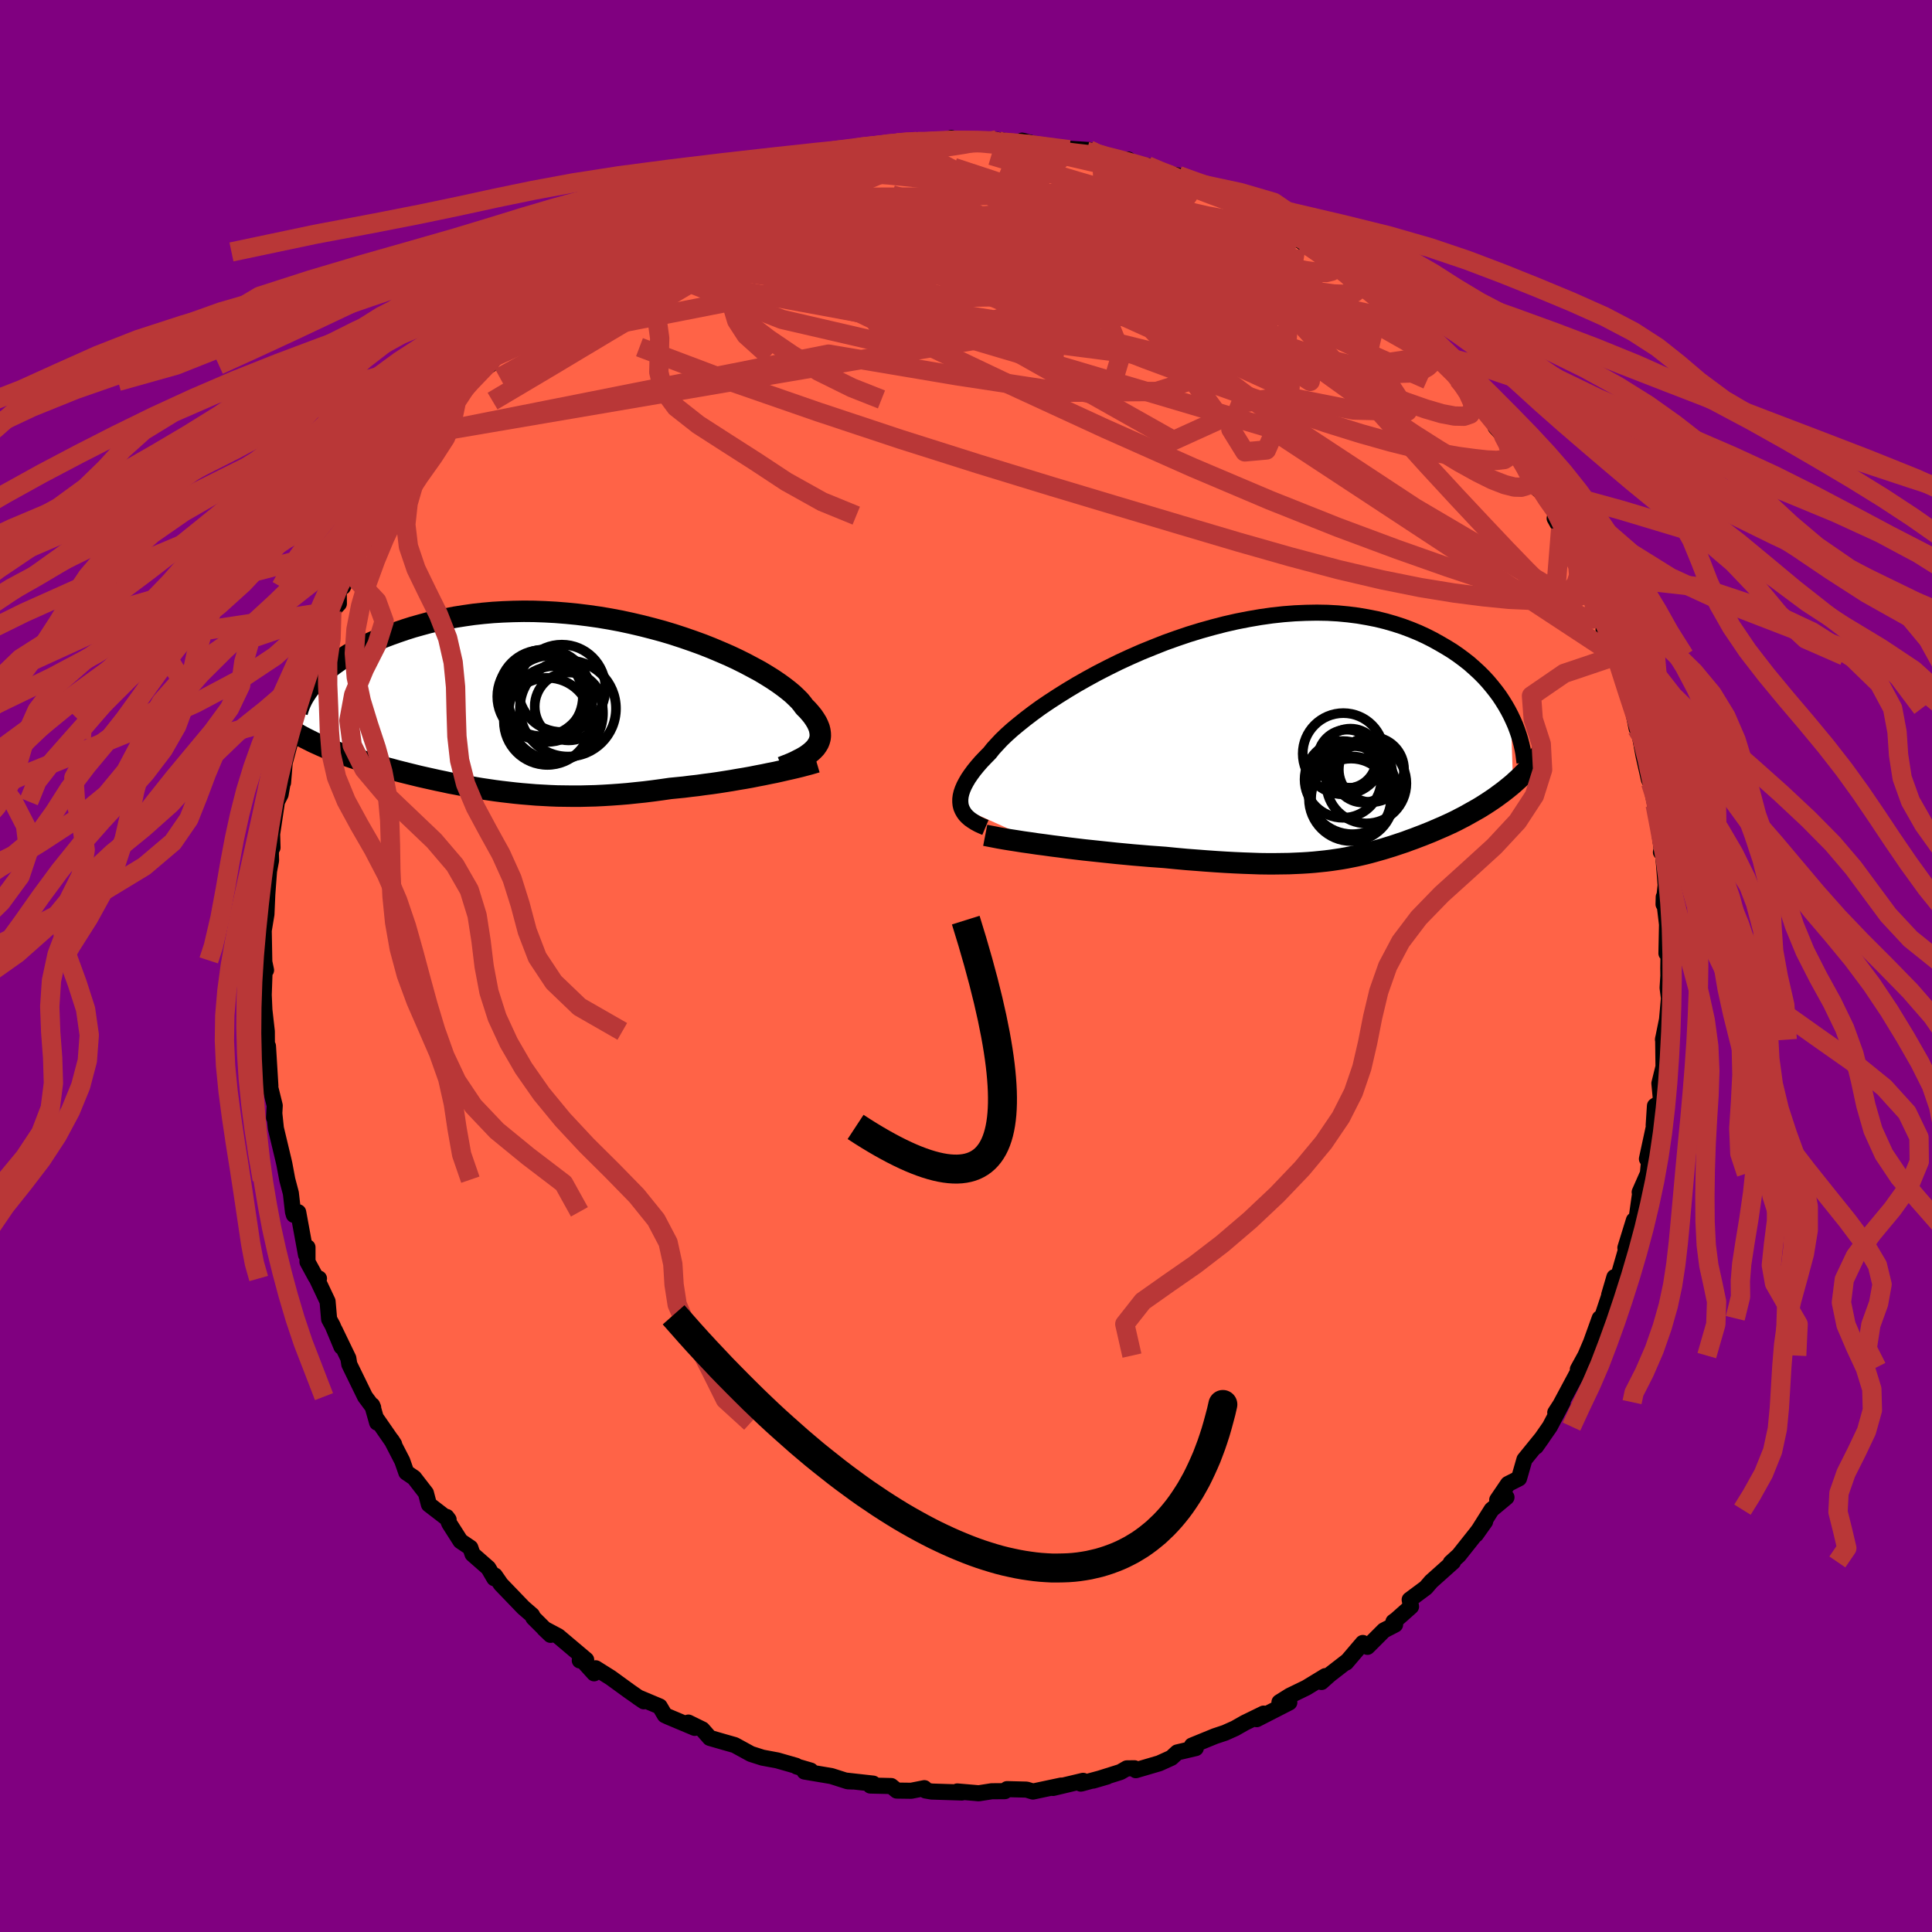 
  <svg viewBox="-100 -100 200 200" xmlns="http://www.w3.org/2000/svg" width="500" height="500" id="face-svg">
    <defs>
      <clipPath id="leftEyeClipPath">
        <polyline points="27.34,4.44 27.51,4.2 27.65,3.97 27.75,3.72 27.82,3.47 27.85,3.21 27.84,2.94 27.8,2.66 27.73,2.38 27.61,2.08 27.47,1.79 27.28,1.48 27.07,1.17 26.81,0.85 26.53,0.53 26.2,0.2 25.98,-0.1 25.71,-0.43 25.38,-0.76 25,-1.12 24.57,-1.48 24.08,-1.86 23.54,-2.25 22.95,-2.65 22.31,-3.05 21.63,-3.46 20.89,-3.86 20.12,-4.27 19.3,-4.68 18.45,-5.08 17.55,-5.47 16.63,-5.86 15.67,-6.24 14.68,-6.6 13.67,-6.95 12.63,-7.29 11.57,-7.61 10.5,-7.9 9.41,-8.18 8.3,-8.44 7.19,-8.68 6.07,-8.89 4.94,-9.08 3.81,-9.24 2.68,-9.38 1.56,-9.49 0.44,-9.58 -0.67,-9.64 -1.77,-9.68 -2.86,-9.69 -3.93,-9.67 -4.99,-9.63 -6.02,-9.57 -7.04,-9.48 -8.04,-9.37 -9.02,-9.23 -9.97,-9.08 -10.89,-8.9 -11.79,-8.71 -12.67,-8.51 -13.51,-8.28 -14.33,-8.05 -15.12,-7.8 -15.88,-7.54 -16.61,-7.28 -17.32,-7.01 -18,-6.73 -18.65,-6.44 -19.27,-6.14 -19.87,-5.84 -20.44,-5.52 -20.99,-5.21 -21.5,-4.88 -21.99,-4.55 -22.46,-4.22 -22.89,-3.89 -23.3,-3.55 -23.69,-3.21 -24.04,-2.87 -24.37,-2.53 -27.49,2.2 -27.18,2.42 -26.85,2.64 -26.51,2.85 -26.16,3.07 -25.8,3.27 -25.42,3.47 -25.02,3.67 -24.62,3.87 -24.2,4.06 -23.78,4.25 -23.34,4.44 -22.89,4.62 -22.43,4.8 -21.96,4.98 -21.48,5.16 -20.98,5.33 -20.48,5.5 -19.96,5.67 -19.43,5.84 -18.88,6 -18.33,6.17 -17.77,6.33 -17.2,6.49 -16.62,6.64 -16.04,6.8 -15.45,6.95 -14.85,7.1 -14.24,7.25 -13.63,7.4 -13.01,7.54 -12.38,7.68 -11.75,7.82 -11.12,7.95 -10.48,8.09 -9.83,8.21 -9.18,8.34 -8.52,8.45 -7.86,8.57 -7.19,8.68 -6.51,8.78 -5.83,8.88 -5.14,8.97 -4.45,9.05 -3.75,9.13 -3.04,9.2 -2.32,9.26 -1.59,9.32 -0.86,9.36 -0.12,9.4 0.64,9.43 1.4,9.44 2.18,9.45 2.96,9.45 3.76,9.43 4.56,9.41 5.38,9.37 6.21,9.32 7.05,9.26 7.9,9.19 8.76,9.1 9.63,9.01 10.52,8.9 11.41,8.78 12.31,8.65 13.02,8.58 13.73,8.51 14.44,8.42 15.15,8.34 15.86,8.24 16.57,8.15 17.27,8.05 17.97,7.94 18.66,7.83 19.34,7.71 20.01,7.6 20.68,7.48 21.33,7.35 21.96,7.23 22.58,7.1" />
      </clipPath>
      <clipPath id="rightEyeClipPath">
        <polyline points="-33.21,6.78 -33.28,6.5 -33.31,6.21 -33.31,5.9 -33.27,5.58 -33.19,5.24 -33.07,4.89 -32.91,4.52 -32.71,4.14 -32.48,3.75 -32.2,3.34 -31.89,2.92 -31.54,2.49 -31.15,2.04 -30.72,1.59 -30.26,1.12 -29.92,0.69 -29.51,0.24 -29.05,-0.25 -28.52,-0.76 -27.93,-1.29 -27.28,-1.83 -26.57,-2.4 -25.81,-2.98 -25,-3.57 -24.13,-4.16 -23.21,-4.76 -22.25,-5.36 -21.25,-5.96 -20.21,-6.55 -19.13,-7.14 -18.02,-7.71 -16.89,-8.27 -15.72,-8.81 -14.54,-9.33 -13.33,-9.82 -12.12,-10.3 -10.89,-10.74 -9.65,-11.16 -8.41,-11.54 -7.16,-11.89 -5.92,-12.21 -4.69,-12.49 -3.46,-12.73 -2.24,-12.94 -1.04,-13.11 0.15,-13.24 1.32,-13.33 2.47,-13.38 3.6,-13.4 4.71,-13.38 5.78,-13.32 6.83,-13.22 7.85,-13.09 8.84,-12.92 9.8,-12.73 10.73,-12.5 11.63,-12.24 12.49,-11.96 13.32,-11.65 14.12,-11.32 14.88,-10.97 15.61,-10.6 16.31,-10.21 16.98,-9.82 17.63,-9.42 18.24,-9 18.82,-8.57 19.38,-8.13 19.9,-7.67 20.4,-7.21 20.87,-6.74 21.32,-6.25 21.73,-5.76 22.12,-5.27 22.49,-4.77 22.82,-4.27 23.13,-3.77 23.42,-3.26 23.68,-2.76 23.91,4.32 23.56,4.61 23.2,4.9 22.83,5.19 22.46,5.46 22.08,5.74 21.7,6 21.31,6.26 20.92,6.51 20.52,6.76 20.11,7 19.7,7.23 19.29,7.46 18.88,7.69 18.47,7.9 18.05,8.12 17.62,8.33 17.19,8.53 16.75,8.73 16.31,8.92 15.87,9.11 15.43,9.3 14.98,9.48 14.53,9.66 14.08,9.83 13.64,10 13.19,10.16 12.74,10.33 12.29,10.48 11.84,10.63 11.39,10.78 10.93,10.92 10.48,11.06 10.02,11.19 9.56,11.32 9.09,11.45 8.62,11.57 8.15,11.68 7.66,11.79 7.16,11.89 6.66,11.99 6.14,12.08 5.61,12.16 5.07,12.24 4.51,12.31 3.93,12.37 3.34,12.43 2.72,12.48 2.08,12.52 1.41,12.55 0.72,12.58 0.01,12.59 -0.74,12.6 -1.51,12.6 -2.31,12.59 -3.15,12.56 -4.01,12.53 -4.91,12.49 -5.85,12.44 -6.81,12.38 -7.81,12.31 -8.84,12.23 -9.9,12.15 -10.99,12.05 -12.11,11.94 -12.92,11.88 -13.75,11.82 -14.58,11.75 -15.42,11.68 -16.26,11.6 -17.11,11.52 -17.96,11.43 -18.81,11.34 -19.66,11.25 -20.51,11.16 -21.35,11.06 -22.18,10.96 -23,10.85 -23.8,10.75 -24.59,10.64" />
      </clipPath>
      <filter id="fuzzy">
        <feTurbulence id="turbulence" baseFrequency="0.05" numOctaves="3" type="noise" result="noise" />
        <feDisplacementMap in="SourceGraphic" in2="noise" scale="2" />
      </filter>
      <linearGradient id="rainbowGradient" x1="0%" y1="0%" x2="100%" y2="0%">
        <stop offset="0%" style="stop-color: rgb(185, 55, 55); stop-opacity: 1" />
        <stop offset="50%" style="stop-color: rgb(123, 104, 238); stop-opacity: 1" />
        <stop offset="100%" style="stop-color: rgb(144, 238, 144); stop-opacity: 1" />
      </linearGradient>
    </defs>
    <rect x="-100" y="-100" width="100%" height="100%" fill="rgb(128, 0, 128)" />
    <polyline id="faceContour" points="72.7,0.21 72.71,1.01 72.63,2.26 72.77,3.33 72.57,5.55 72.15,7.62 72.17,7.49 72.21,10.79 72.17,10.57 71.78,12.15 71.96,14.06 71.32,14.48 71.19,16.49 71.3,16.22 70.49,19.97 70.8,19.25 70.59,21.48 69.74,23.41 69.82,23.29 69.36,26.56 69.14,26.32 68.26,29.17 68.64,28.28 67.48,32.3 67.38,32.33 67.12,32.21 66.58,34.05 66.8,33.49 65.69,36.82 65.6,36.47 64.7,38.97 64.12,40.33 63.34,41.75 63.56,41.54 63.41,41.9 61.53,45.41 61,46.23 61.77,45.15 60.44,47.68 59,49.75 59.67,48.8 57.81,51.09 57.25,53.04 56.11,53.62 54.99,55.27 55.95,55 54.41,56.28 52.79,58.85 53.74,57.51 52.83,58.72 51.02,61 50.18,61.77 50.42,61.69 48.15,63.72 47.6,64.36 45.93,65.6 46.07,66.31 44.54,67.67 44.25,67.88 44.42,68.18 43.26,68.78 41.56,70.48 41.08,70.08 39.35,72.11 39.46,71.96 37.64,73.37 36.8,74.12 37.2,73.51 35.23,74.71 33.52,75.54 32.45,76.21 33.47,76.24 30.09,77.97 30.81,77.39 28.86,78.34 27.84,78.92 26.81,79.38 25.76,79.73 23.39,80.7 23.79,80.96 21.87,81.41 21.26,81.97 20,82.54 17.58,83.25 17.44,83.05 16.65,83.06 15.99,83.44 13.16,84.33 14.6,83.91 11.9,84.64 11.88,84.64 12.12,84.35 9.01,85.09 9.86,84.84 6.93,85.46 6.27,85.26 4.25,85.21 4.02,85.42 2.66,85.43 1.32,85.64 -0.9,85.45 -0.43,85.56 -3.55,85.46 -4.19,85.35 -4.31,85.11 -5.67,85.38 -7.17,85.36 -7.74,84.89 -9.9,84.84 -9.61,84.64 -12.39,84.33 -11.73,84.42 -12.24,84.4 -13.93,83.86 -16.72,83.39 -16.08,83.29 -17.52,82.87 -17.6,82.79 -19.52,82.24 -21.07,81.95 -22.26,81.57 -23.94,80.65 -25.17,80.3 -26.52,79.91 -27.29,79.03 -28.74,78.32 -28.08,78.87 -30.86,77.7 -31.18,77.55 -31.71,76.65 -33.97,75.7 -33.35,76.12 -34.83,75.09 -36.77,73.68 -38.33,72.7 -38.5,73.22 -39.73,71.86 -39.98,71.89 -39.32,71.82 -42.21,69.38 -43.68,68.6 -43.01,69.24 -44.78,67.48 -44.92,67.2 -45.82,66.42 -48.14,64.01 -48.77,63.1 -48.83,63.38 -49.45,62.32 -51.08,60.89 -51.31,60.22 -52.33,59.53 -53.49,57.71 -53.77,57.03 -53.56,57.31 -55.6,55.74 -55.91,54.56 -57.13,52.98 -57.94,52.43 -58.36,51.23 -59.47,49.08 -59.2,49.5 -60.98,46.93 -60.96,47.27 -61.47,45.47 -61.37,45.71 -62.21,44.58 -63.84,41.24 -63.94,40.61 -65.35,37.69 -64.65,39.42 -65.56,37.24 -65.93,36.56 -66.09,34.72 -67.2,32.37 -66.98,32.35 -67.31,32.21 -68.17,30.63 -68.17,29.12 -68.32,29.9 -69.13,25.49 -69.58,25.76 -69.67,25.45 -69.89,23.52 -70.26,22.12 -70.56,20.51 -70.67,20.03 -71.44,16.81 -71.6,15.3 -71.63,15.7 -71.56,14.45 -72.06,12.43 -72.01,12.41 -72.26,8.3 -72.37,8.46 -72.38,6.77 -72.53,5.45 -72.63,4.56 -72.7,2.99 -72.6,0.17 -72.79,-0.58 -72.46,0.43 -72.64,-0.42 -72.7,-3.67 -72.42,-5.36 -72.33,-7.42 -72.15,-9.83 -71.94,-10.93 -71.96,-11.63 -71.87,-12.8 -71.79,-12.26 -71.83,-13.66 -71.33,-17.02 -70.95,-17.77 -70.7,-19.21 -70.7,-18.98 -70.53,-21.04 -69.87,-23.51 -69.75,-24.16 -69.71,-23.4 -69.46,-25.48 -69.21,-26.06 -68.58,-29.34 -67.61,-31.55 -67.65,-31.5 -66.74,-34.21 -66.86,-33.19 -66.16,-35.99 -65.65,-36.72 -64.92,-37.51 -64.94,-39.4 -64.49,-39.25 -63.17,-42.18 -63.07,-42.38 -62.19,-43.89 -60.77,-46.69 -60.92,-46.62 -60,-48.09 -60.51,-47.46 -59.7,-49.35 -59.04,-50.19 -57.9,-51.71 -56.31,-53.5 -56.82,-53.66 -55.85,-54.72 -55.14,-55.22 -54.79,-56.09 -52.69,-58.65 -53.75,-58.25 -52.99,-59.22 -51.38,-60.52 -49.76,-62.27 -49.28,-62.22 -48.75,-63.1 -47.83,-64.18 -46.47,-65.98 -47.34,-65.27 -44.88,-67.47 -43.15,-68.65 -43.75,-67.57 -42.55,-69.6 -42.21,-69.54 -40.32,-70.85 -40.61,-70.79 -38.78,-72.09 -36.49,-73.82 -37.36,-73.56 -36.65,-73.92 -36.48,-74.13 -33.18,-76.44 -33.49,-76.07 -31.02,-77.18 -29.97,-77.81 -29.41,-77.93 -29.5,-78.08 -28.45,-78.87 -26.9,-79.92 -25.23,-79.89 -24.53,-80.51 -24.92,-80.16 -24.06,-80.83 -22.28,-81.86 -19.59,-82.31 -19.62,-82.05 -19.34,-82.47 -18.42,-82.73 -15.93,-83.5 -14.36,-83.73 -13.52,-84.1 -11.23,-84.52 -12.01,-84.53 -9.66,-84.6 -9.2,-84.94 -6.54,-85.26 -6.66,-85.32 -5.05,-85.36 -4.54,-85.2 -2.4,-85.31 -1.52,-85.71 -0.56,-85.43 1.69,-85.42 1.49,-85.46 3.39,-85.29 3.74,-85.44 3.17,-85.52 5.88,-85.19 5.81,-85.44 8.63,-84.71 9.31,-84.72 10.69,-84.5 10.8,-84.59 12.75,-84.47 13.56,-83.91 14.05,-84.03 15.95,-83.34 16.8,-83.48 16.81,-83.05 18.8,-82.83 19.92,-82.24 22,-81.81 21.01,-81.71 23.32,-81.15 25.74,-80.24 26.77,-79.91 27.06,-79.51 27.67,-79.13 27.88,-79.14 30.67,-78.02 31.11,-77.49 31.84,-76.72 32.26,-76.71 34.92,-74.86 33.77,-75.88 35.2,-74.75 37.67,-72.94 38.62,-72.47 40.11,-71.51 38.59,-72.23 40.41,-70.8 42.65,-69.22 43.03,-69.06 43.69,-68.33 43.64,-68 46.06,-66.76 45.46,-66.89 48.22,-64.54 48.73,-63.29 48.83,-63.23 49.76,-62.07 49.53,-62.45 50.62,-61.45 50.94,-60.74 53.18,-58.85 54.72,-56.45 55.63,-55.07 54.82,-55.79 57.3,-53.04 57.33,-52.58 57.74,-51.88 59.29,-49.4 58.85,-50.4 58.59,-49.93 60.12,-48.53 61.09,-46.96 60.94,-46.34 61.56,-45.23 62.97,-42.19 62.55,-43.1 63.95,-40.58 64.15,-39.96 63.93,-40.09 65.79,-36.23 65.44,-36.88 66.98,-33.23 66,-34.85 67.29,-32.1 67.29,-32.12 67.58,-31.14 68.64,-27.67 68.99,-26.7 69.43,-24.57 69.27,-26.13 69.89,-24.36 69.82,-23.49 70.15,-21.72 70.7,-19.29 70.88,-18.93 71.35,-16.65 71.41,-16.19 71.69,-14.41 72.02,-12.13 71.94,-11.78 72.1,-12.46 72.48,-7.76 72.5,-8.99 72.21,-6.39 72.23,-7.15 72.57,-4.3 72.51,-1.31 72.76,-3.09 72.7,0.21 72.71,1.01" fill="rgb(255, 99, 71)" stroke="black" stroke-width="1.667" stroke-linejoin="round" filter="url(#fuzzy)" />
    <g transform="translate(32.72 -23.18)">
      <polyline id="rightCountour" points="-33.21,6.78 -33.28,6.5 -33.31,6.21 -33.31,5.9 -33.27,5.58 -33.19,5.24 -33.07,4.89 -32.91,4.52 -32.71,4.14 -32.48,3.75 -32.2,3.34 -31.89,2.92 -31.54,2.49 -31.15,2.04 -30.72,1.59 -30.26,1.12 -29.92,0.69 -29.51,0.24 -29.05,-0.25 -28.52,-0.76 -27.93,-1.29 -27.28,-1.83 -26.57,-2.4 -25.81,-2.98 -25,-3.57 -24.13,-4.16 -23.21,-4.76 -22.25,-5.36 -21.25,-5.96 -20.21,-6.55 -19.13,-7.14 -18.02,-7.71 -16.89,-8.27 -15.72,-8.81 -14.54,-9.33 -13.33,-9.82 -12.12,-10.3 -10.89,-10.74 -9.65,-11.16 -8.41,-11.54 -7.16,-11.89 -5.92,-12.21 -4.69,-12.49 -3.46,-12.73 -2.24,-12.94 -1.04,-13.11 0.15,-13.24 1.32,-13.33 2.47,-13.38 3.6,-13.4 4.71,-13.38 5.78,-13.32 6.83,-13.22 7.85,-13.09 8.84,-12.92 9.8,-12.73 10.73,-12.5 11.63,-12.24 12.49,-11.96 13.32,-11.65 14.12,-11.32 14.88,-10.97 15.61,-10.6 16.31,-10.21 16.98,-9.82 17.63,-9.42 18.24,-9 18.82,-8.57 19.38,-8.13 19.9,-7.67 20.4,-7.21 20.87,-6.74 21.32,-6.25 21.73,-5.76 22.12,-5.27 22.49,-4.77 22.82,-4.27 23.13,-3.77 23.42,-3.26 23.68,-2.76 23.91,4.32 23.56,4.61 23.2,4.9 22.83,5.19 22.46,5.46 22.08,5.74 21.7,6 21.31,6.26 20.92,6.51 20.52,6.76 20.11,7 19.7,7.23 19.29,7.46 18.88,7.69 18.47,7.9 18.05,8.12 17.62,8.33 17.19,8.53 16.75,8.73 16.31,8.92 15.87,9.11 15.43,9.3 14.98,9.48 14.53,9.66 14.08,9.83 13.64,10 13.19,10.16 12.74,10.33 12.29,10.48 11.84,10.63 11.39,10.78 10.93,10.92 10.48,11.06 10.02,11.19 9.56,11.32 9.09,11.45 8.62,11.57 8.15,11.68 7.66,11.79 7.16,11.89 6.66,11.99 6.14,12.08 5.61,12.16 5.07,12.24 4.51,12.31 3.93,12.37 3.34,12.43 2.72,12.48 2.08,12.52 1.41,12.55 0.72,12.58 0.01,12.59 -0.74,12.6 -1.51,12.6 -2.31,12.59 -3.15,12.56 -4.01,12.53 -4.91,12.49 -5.85,12.44 -6.81,12.38 -7.81,12.31 -8.84,12.23 -9.9,12.15 -10.99,12.05 -12.11,11.94 -12.92,11.88 -13.75,11.82 -14.58,11.75 -15.42,11.68 -16.26,11.6 -17.11,11.52 -17.96,11.43 -18.81,11.34 -19.66,11.25 -20.51,11.16 -21.35,11.06 -22.18,10.96 -23,10.85 -23.8,10.75 -24.59,10.64" fill="white" stroke="white" stroke-width="0" stroke-linejoin="round" filter="url(#fuzzy)" />
    </g>
    <g transform="translate(-42.93 -27.03)">
      <polyline id="leftCountour" points="27.34,4.44 27.51,4.2 27.65,3.97 27.75,3.72 27.82,3.47 27.85,3.21 27.84,2.94 27.8,2.66 27.73,2.38 27.61,2.08 27.47,1.79 27.28,1.48 27.07,1.17 26.81,0.85 26.53,0.53 26.2,0.2 25.98,-0.1 25.71,-0.43 25.38,-0.76 25,-1.12 24.57,-1.48 24.08,-1.86 23.54,-2.25 22.95,-2.65 22.31,-3.05 21.63,-3.46 20.89,-3.86 20.12,-4.27 19.3,-4.68 18.45,-5.08 17.55,-5.47 16.63,-5.86 15.67,-6.24 14.68,-6.6 13.67,-6.95 12.63,-7.29 11.57,-7.61 10.5,-7.9 9.41,-8.18 8.3,-8.44 7.19,-8.68 6.07,-8.89 4.94,-9.08 3.81,-9.24 2.68,-9.38 1.56,-9.49 0.44,-9.58 -0.67,-9.64 -1.77,-9.68 -2.86,-9.69 -3.93,-9.67 -4.99,-9.63 -6.02,-9.57 -7.04,-9.48 -8.04,-9.37 -9.02,-9.23 -9.97,-9.08 -10.89,-8.9 -11.79,-8.71 -12.67,-8.51 -13.51,-8.28 -14.33,-8.05 -15.12,-7.8 -15.88,-7.54 -16.61,-7.28 -17.32,-7.01 -18,-6.73 -18.65,-6.44 -19.27,-6.14 -19.87,-5.84 -20.44,-5.52 -20.99,-5.21 -21.5,-4.88 -21.99,-4.55 -22.46,-4.22 -22.89,-3.89 -23.3,-3.55 -23.69,-3.21 -24.04,-2.87 -24.37,-2.53 -27.49,2.2 -27.18,2.42 -26.85,2.64 -26.51,2.85 -26.16,3.07 -25.8,3.27 -25.42,3.47 -25.02,3.67 -24.62,3.87 -24.2,4.06 -23.78,4.25 -23.34,4.44 -22.89,4.62 -22.43,4.8 -21.96,4.98 -21.48,5.16 -20.98,5.33 -20.48,5.5 -19.96,5.67 -19.43,5.84 -18.88,6 -18.33,6.17 -17.77,6.33 -17.2,6.49 -16.62,6.64 -16.04,6.8 -15.45,6.95 -14.85,7.1 -14.24,7.25 -13.63,7.4 -13.01,7.54 -12.38,7.68 -11.75,7.82 -11.12,7.95 -10.48,8.09 -9.83,8.21 -9.18,8.34 -8.52,8.45 -7.86,8.57 -7.19,8.68 -6.51,8.78 -5.83,8.88 -5.14,8.97 -4.45,9.05 -3.75,9.13 -3.04,9.2 -2.32,9.26 -1.59,9.32 -0.86,9.36 -0.12,9.4 0.64,9.43 1.4,9.44 2.18,9.45 2.96,9.45 3.76,9.43 4.56,9.41 5.38,9.37 6.21,9.32 7.05,9.26 7.9,9.19 8.76,9.1 9.63,9.01 10.52,8.9 11.41,8.78 12.31,8.65 13.02,8.58 13.73,8.51 14.44,8.42 15.15,8.34 15.86,8.24 16.57,8.15 17.27,8.05 17.97,7.94 18.66,7.83 19.34,7.71 20.01,7.6 20.68,7.48 21.33,7.35 21.96,7.23 22.58,7.1" fill="white" stroke="white" stroke-width="0" stroke-linejoin="round" filter="url(#fuzzy)" />
    </g>
    <g transform="translate(32.72 -23.18)">
      <polyline id="rightUpper" points="-30.71,8.84 -31.09,8.68 -31.44,8.52 -31.77,8.34 -32.07,8.15 -32.34,7.96 -32.58,7.75 -32.79,7.53 -32.96,7.29 -33.1,7.04 -33.21,6.78 -33.28,6.5 -33.31,6.21 -33.31,5.9 -33.27,5.58 -33.19,5.24 -33.07,4.89 -32.91,4.52 -32.71,4.14 -32.48,3.75 -32.2,3.34 -31.89,2.92 -31.54,2.49 -31.15,2.04 -30.72,1.59 -30.26,1.12 -29.92,0.69 -29.51,0.24 -29.05,-0.25 -28.52,-0.76 -27.93,-1.29 -27.28,-1.83 -26.57,-2.4 -25.81,-2.98 -25,-3.57 -24.13,-4.16 -23.21,-4.76 -22.25,-5.36 -21.25,-5.96 -20.21,-6.55 -19.13,-7.14 -18.02,-7.71 -16.89,-8.27 -15.72,-8.81 -14.54,-9.33 -13.33,-9.82 -12.12,-10.3 -10.89,-10.74 -9.65,-11.16 -8.41,-11.54 -7.16,-11.89 -5.92,-12.21 -4.69,-12.49 -3.46,-12.73 -2.24,-12.94 -1.04,-13.11 0.15,-13.24 1.32,-13.33 2.47,-13.38 3.6,-13.4 4.71,-13.38 5.78,-13.32 6.83,-13.22 7.85,-13.09 8.84,-12.92 9.8,-12.73 10.73,-12.5 11.63,-12.24 12.49,-11.96 13.32,-11.65 14.12,-11.32 14.88,-10.97 15.61,-10.6 16.31,-10.21 16.98,-9.82 17.63,-9.42 18.24,-9 18.82,-8.57 19.38,-8.13 19.9,-7.67 20.4,-7.21 20.87,-6.74 21.32,-6.25 21.73,-5.76 22.12,-5.27 22.49,-4.77 22.82,-4.27 23.13,-3.77 23.42,-3.26 23.68,-2.76 23.92,-2.25 24.14,-1.75 24.33,-1.25 24.5,-0.76 24.65,-0.27 24.78,0.22 24.89,0.7 24.98,1.18 25.04,1.65 25.1,2.12" fill="none" stroke="black" stroke-width="1.667" stroke-linejoin="round" filter="url(#fuzzy)" />
      <polyline id="rightLower" points="-30.73,9.65 -30.32,9.73 -29.85,9.82 -29.34,9.92 -28.77,10.02 -28.16,10.12 -27.51,10.22 -26.82,10.33 -26.1,10.43 -25.36,10.54 -24.59,10.64 -23.8,10.75 -23,10.85 -22.18,10.96 -21.35,11.06 -20.51,11.16 -19.66,11.25 -18.81,11.34 -17.96,11.43 -17.11,11.52 -16.26,11.6 -15.42,11.68 -14.58,11.75 -13.75,11.82 -12.92,11.88 -12.11,11.94 -10.99,12.05 -9.9,12.15 -8.84,12.23 -7.81,12.31 -6.81,12.38 -5.85,12.44 -4.91,12.49 -4.01,12.53 -3.15,12.56 -2.31,12.59 -1.51,12.6 -0.74,12.6 0.01,12.59 0.72,12.58 1.41,12.55 2.08,12.52 2.72,12.48 3.34,12.43 3.93,12.37 4.51,12.31 5.07,12.24 5.61,12.16 6.14,12.08 6.66,11.99 7.16,11.89 7.66,11.79 8.15,11.68 8.62,11.57 9.09,11.45 9.56,11.32 10.02,11.19 10.48,11.06 10.93,10.92 11.39,10.78 11.84,10.63 12.29,10.48 12.74,10.33 13.19,10.16 13.64,10 14.08,9.83 14.53,9.66 14.98,9.48 15.43,9.3 15.87,9.11 16.31,8.92 16.75,8.73 17.19,8.53 17.62,8.33 18.05,8.12 18.47,7.9 18.88,7.69 19.29,7.46 19.7,7.23 20.11,7 20.52,6.76 20.92,6.51 21.31,6.26 21.7,6 22.08,5.74 22.46,5.46 22.83,5.19 23.2,4.9 23.56,4.61 23.91,4.32 24.25,4.01 24.58,3.71 24.9,3.39 25.22,3.07 25.53,2.74 25.82,2.41 26.11,2.06 26.39,1.72 26.66,1.37 26.91,1.01" fill="none" stroke="black" stroke-width="2.222" stroke-linejoin="round" filter="url(#fuzzy)" />
      <circle r="4.142" cx="8.726" cy="4.275" stroke="black" fill="none" stroke-width="1.0" filter="url(#fuzzy)" clip-path="url(#rightEyeClipPath)" /><circle r="4.136" cx="7.141" cy="5.845" stroke="black" fill="none" stroke-width="1.0" filter="url(#fuzzy)" clip-path="url(#rightEyeClipPath)" /><circle r="3.022" cx="8.381" cy="3.235" stroke="black" fill="none" stroke-width="1.0" filter="url(#fuzzy)" clip-path="url(#rightEyeClipPath)" /><circle r="3.378" cx="9.251" cy="2.84" stroke="black" fill="none" stroke-width="1.0" filter="url(#fuzzy)" clip-path="url(#rightEyeClipPath)" /><circle r="3.972" cx="6.301" cy="3.865" stroke="black" fill="none" stroke-width="1.0" filter="url(#fuzzy)" clip-path="url(#rightEyeClipPath)" /><circle r="4.204" cx="6.341" cy="1.205" stroke="black" fill="none" stroke-width="1.0" filter="url(#fuzzy)" clip-path="url(#rightEyeClipPath)" /><circle r="3.03" cx="6.726" cy="1.745" stroke="black" fill="none" stroke-width="1.0" filter="url(#fuzzy)" clip-path="url(#rightEyeClipPath)" /><circle r="3.06" cx="7.081" cy="1.67" stroke="black" fill="none" stroke-width="1.0" filter="url(#fuzzy)" clip-path="url(#rightEyeClipPath)" /><circle r="4.384" cx="7.166" cy="5.865" stroke="black" fill="none" stroke-width="1.0" filter="url(#fuzzy)" clip-path="url(#rightEyeClipPath)" /><circle r="4.564" cx="7.276" cy="4.97" stroke="black" fill="none" stroke-width="1.0" filter="url(#fuzzy)" clip-path="url(#rightEyeClipPath)" />
      </g>
    <g transform="translate(-42.93 -27.03)">
      <polyline id="leftUpper" points="23.86,6.45 24.34,6.26 24.79,6.08 25.22,5.89 25.61,5.69 25.98,5.5 26.32,5.3 26.62,5.09 26.89,4.88 27.13,4.66 27.34,4.44 27.51,4.2 27.65,3.97 27.75,3.72 27.82,3.47 27.85,3.21 27.84,2.94 27.8,2.66 27.73,2.38 27.61,2.08 27.47,1.79 27.28,1.48 27.07,1.17 26.81,0.85 26.53,0.53 26.2,0.2 25.98,-0.1 25.71,-0.43 25.38,-0.76 25,-1.12 24.57,-1.48 24.08,-1.86 23.54,-2.25 22.95,-2.65 22.31,-3.05 21.63,-3.46 20.89,-3.86 20.12,-4.27 19.3,-4.68 18.45,-5.08 17.55,-5.47 16.63,-5.86 15.67,-6.24 14.68,-6.6 13.67,-6.95 12.63,-7.29 11.57,-7.61 10.5,-7.9 9.41,-8.18 8.3,-8.44 7.19,-8.68 6.07,-8.89 4.94,-9.08 3.81,-9.24 2.68,-9.38 1.56,-9.49 0.44,-9.58 -0.67,-9.64 -1.77,-9.68 -2.86,-9.69 -3.93,-9.67 -4.99,-9.63 -6.02,-9.57 -7.04,-9.48 -8.04,-9.37 -9.02,-9.23 -9.97,-9.08 -10.89,-8.9 -11.79,-8.71 -12.67,-8.51 -13.51,-8.28 -14.33,-8.05 -15.12,-7.8 -15.88,-7.54 -16.61,-7.28 -17.32,-7.01 -18,-6.73 -18.65,-6.44 -19.27,-6.14 -19.87,-5.84 -20.44,-5.52 -20.99,-5.21 -21.5,-4.88 -21.99,-4.55 -22.46,-4.22 -22.89,-3.89 -23.3,-3.55 -23.69,-3.21 -24.04,-2.87 -24.37,-2.53 -24.68,-2.19 -24.95,-1.86 -25.21,-1.52 -25.43,-1.19 -25.64,-0.86 -25.82,-0.53 -25.97,-0.21 -26.1,0.11 -26.21,0.43 -26.3,0.74" fill="none" stroke="black" stroke-width="2.222" stroke-linejoin="round" filter="url(#fuzzy)" />
      <polyline id="leftLower" points="27.46,5.92 27.12,6.02 26.74,6.13 26.32,6.24 25.87,6.36 25.38,6.48 24.87,6.6 24.33,6.72 23.77,6.85 23.19,6.98 22.58,7.1 21.96,7.23 21.33,7.35 20.68,7.48 20.01,7.6 19.34,7.71 18.66,7.83 17.97,7.94 17.27,8.05 16.57,8.15 15.86,8.24 15.15,8.34 14.44,8.42 13.73,8.51 13.02,8.58 12.31,8.65 11.41,8.78 10.52,8.9 9.63,9.01 8.76,9.1 7.9,9.19 7.05,9.26 6.21,9.32 5.38,9.37 4.56,9.41 3.76,9.43 2.96,9.45 2.18,9.45 1.4,9.44 0.64,9.43 -0.12,9.4 -0.86,9.36 -1.59,9.32 -2.32,9.26 -3.04,9.2 -3.75,9.13 -4.45,9.05 -5.14,8.97 -5.83,8.88 -6.51,8.78 -7.19,8.68 -7.86,8.57 -8.52,8.45 -9.18,8.34 -9.83,8.21 -10.48,8.09 -11.12,7.95 -11.75,7.82 -12.38,7.68 -13.01,7.54 -13.63,7.4 -14.24,7.25 -14.85,7.1 -15.45,6.95 -16.04,6.8 -16.62,6.64 -17.2,6.49 -17.77,6.33 -18.33,6.17 -18.88,6 -19.43,5.84 -19.96,5.67 -20.48,5.5 -20.98,5.33 -21.48,5.16 -21.96,4.98 -22.43,4.8 -22.89,4.62 -23.34,4.44 -23.78,4.25 -24.2,4.06 -24.62,3.87 -25.02,3.67 -25.42,3.47 -25.8,3.27 -26.16,3.07 -26.51,2.85 -26.85,2.64 -27.18,2.42 -27.49,2.2 -27.79,1.98 -28.07,1.75 -28.34,1.52 -28.6,1.28 -28.83,1.04 -29.06,0.8 -29.27,0.55 -29.47,0.3 -29.65,0.05 -29.82,-0.21" fill="none" stroke="black" stroke-width="2.222" stroke-linejoin="round" filter="url(#fuzzy)" />
      <circle r="4.886" cx="0.464" cy="0.856" stroke="black" fill="none" stroke-width="1.0" filter="url(#fuzzy)" clip-path="url(#leftEyeClipPath)" /><circle r="4.522" cx="1.089" cy="-1.714" stroke="black" fill="none" stroke-width="1.0" filter="url(#fuzzy)" clip-path="url(#leftEyeClipPath)" /><circle r="4.462" cx="-0.961" cy="-1.214" stroke="black" fill="none" stroke-width="1.0" filter="url(#fuzzy)" clip-path="url(#leftEyeClipPath)" /><circle r="4.38" cx="-0.116" cy="-0.724" stroke="black" fill="none" stroke-width="1.0" filter="url(#fuzzy)" clip-path="url(#leftEyeClipPath)" /><circle r="3.514" cx="1.799" cy="0.161" stroke="black" fill="none" stroke-width="1.0" filter="url(#fuzzy)" clip-path="url(#leftEyeClipPath)" /><circle r="4.972" cx="1.724" cy="0.376" stroke="black" fill="none" stroke-width="1.0" filter="url(#fuzzy)" clip-path="url(#leftEyeClipPath)" /><circle r="4.43" cx="-1.161" cy="-0.864" stroke="black" fill="none" stroke-width="1.0" filter="url(#fuzzy)" clip-path="url(#leftEyeClipPath)" /><circle r="4.626" cx="-0.586" cy="-1.119" stroke="black" fill="none" stroke-width="1.0" filter="url(#fuzzy)" clip-path="url(#leftEyeClipPath)" /><circle r="4.484" cx="-0.441" cy="-0.649" stroke="black" fill="none" stroke-width="1.0" filter="url(#fuzzy)" clip-path="url(#leftEyeClipPath)" /><circle r="4.508" cx="-0.401" cy="1.706" stroke="black" fill="none" stroke-width="1.0" filter="url(#fuzzy)" clip-path="url(#leftEyeClipPath)" />
    </g>
    <g id="hairs">
      <polyline points="-24.06,-80.83 -22.3,-81.56 -20.95,-81.94 -20.04,-82.16 -19.31,-82.35 -18.61,-82.51 -17.96,-82.63 -17.48,-82.66 -17.29,-82.56 -17.46,-82.29 -18.02,-81.86 -18.94,-81.25 -20.22,-80.48 -21.87,-79.53 -23.98,-78.37 -26.62,-76.96 -29.82,-75.3 -33.57,-73.46 -37.85,-71.49" fill="none" stroke="rgb(185, 55, 55)" stroke-width="2" stroke-linejoin="round" filter="url(#fuzzy)" /><polyline points="-36.65,-73.92 -35.7,-74.62 -34.31,-75.5 -33,-76.24 -31.89,-76.82 -31,-77.28 -30.31,-77.64 -29.77,-77.91 -29.35,-78.1 -29.05,-78.19 -28.91,-78.16 -28.98,-77.97 -29.27,-77.64 -29.78,-77.16 -30.5,-76.53 -31.48,-75.73 -32.76,-74.73 -34.42,-73.52 -36.47,-72.06 -38.9,-70.34 -41.68,-68.33 -44.91,-65.94" fill="none" stroke="rgb(185, 55, 55)" stroke-width="2" stroke-linejoin="round" filter="url(#fuzzy)" /><polyline points="48.22,-64.54 48.4,-63.73 48.1,-63.3 47.37,-63.05 46.24,-62.85 44.71,-62.62 42.74,-62.33 40.26,-62.04 37.14,-61.86 33.29,-61.88 28.64,-62.16 23.14,-62.68 16.77,-63.41 9.54,-64.34 1.47,-65.5 -7.36,-66.94 -16.85,-68.69 -27.06,-70.58" fill="none" stroke="rgb(185, 55, 55)" stroke-width="2" stroke-linejoin="round" filter="url(#fuzzy)" /><polyline points="-31.02,-77.18 -30.17,-77.64 -29.46,-78.02 -28.64,-78.48 -27.63,-79.01 -26.52,-79.53 -25.42,-80.02 -24.39,-80.45 -23.44,-80.85 -22.54,-81.22 -21.7,-81.56 -20.95,-81.83 -20.33,-82.05 -19.87,-82.19 -19.58,-82.25 -19.47,-82.24 -19.55,-82.14 -19.88,-81.95 -20.52,-81.64 -21.51,-81.19 -22.84,-80.59 -24.44,-79.88 -26.24,-79.09 -28.34,-78.24" fill="none" stroke="rgb(185, 55, 55)" stroke-width="2" stroke-linejoin="round" filter="url(#fuzzy)" /><polyline points="-19.62,-82.05 -19.05,-82.42 -17.97,-82.79 -16.76,-83.11 -15.66,-83.34 -14.79,-83.46 -14.17,-83.47 -13.78,-83.35 -13.61,-83.11 -13.65,-82.76 -13.92,-82.28 -14.45,-81.68 -15.25,-80.93 -16.35,-80.02 -17.76,-78.96 -19.51,-77.72 -21.61,-76.3 -24.1,-74.69 -27.01,-72.9 -30.38,-70.91 -34.25,-68.71 -38.62,-66.27 -43.39,-63.61 -48.27,-60.93" fill="none" stroke="rgb(185, 55, 55)" stroke-width="2" stroke-linejoin="round" filter="url(#fuzzy)" /><polyline points="49.53,-62.45 50.39,-61.53 51.23,-60.46 51.98,-59.31 52.43,-58.32 52.49,-57.59 52.19,-57.13 51.55,-56.91 50.57,-56.93 49.25,-57.18 47.58,-57.67 45.55,-58.38 43.14,-59.31 40.36,-60.41 37.19,-61.68 33.61,-63.13 29.6,-64.8 25.14,-66.72 20.22,-68.92 14.78,-71.41 8.79,-74.19 2.27,-77.27 -4.62,-80.67" fill="none" stroke="rgb(185, 55, 55)" stroke-width="2" stroke-linejoin="round" filter="url(#fuzzy)" /><polyline points="12.75,-84.47 13.54,-84.1 14.5,-83.82 15.54,-83.56 16.56,-83.29 17.54,-83.01 18.48,-82.74 19.34,-82.46 20.06,-82.21 20.62,-81.99 20.98,-81.82 21.09,-81.71 20.87,-81.68 20.28,-81.75 19.31,-81.91 17.95,-82.18 16.19,-82.54 13.93,-83.04 11.11,-83.69 7.64,-84.51" fill="none" stroke="rgb(185, 55, 55)" stroke-width="2" stroke-linejoin="round" filter="url(#fuzzy)" /><polyline points="64.15,-39.96 64.42,-39.15 64.9,-37.9 65.18,-36.92 65.23,-36.29 65.07,-35.97 64.72,-35.89 64.18,-36.01 63.44,-36.33 62.48,-36.92 61.27,-37.85 59.78,-39.2 58,-40.97 55.9,-43.14 53.5,-45.68 50.8,-48.56 47.8,-51.81 44.48,-55.49 40.76,-59.66 36.52,-64.4 31.7,-69.7 26.54,-75.54" fill="none" stroke="rgb(185, 55, 55)" stroke-width="2" stroke-linejoin="round" filter="url(#fuzzy)" /><polyline points="-9.66,-84.6 -8.83,-84.85 -8.03,-84.93 -7.64,-84.81 -7.62,-84.51 -7.98,-84.04 -8.74,-83.42 -10,-82.6 -11.85,-81.55 -14.38,-80.26 -17.62,-78.72 -21.59,-76.94 -26.28,-74.92 -31.64,-72.69 -37.66,-70.3" fill="none" stroke="rgb(185, 55, 55)" stroke-width="2" stroke-linejoin="round" filter="url(#fuzzy)" /><polyline points="-9.66,-84.6 -8.65,-84.89 -7.34,-85.09 -6.06,-85.2 -4.78,-85.26 -3.47,-85.3 -2.18,-85.33 -0.94,-85.37 0.18,-85.39 1.14,-85.4 1.9,-85.41 2.47,-85.4 2.82,-85.39 2.96,-85.38 2.88,-85.35 2.53,-85.31 1.88,-85.26 0.86,-85.21 -0.59,-85.18 -2.42,-85.19 -4.52,-85.23" fill="none" stroke="rgb(185, 55, 55)" stroke-width="2" stroke-linejoin="round" filter="url(#fuzzy)" /><polyline points="-13.52,-84.1 -12.2,-84.33 -11.5,-84.37 -10.93,-84.3 -10.51,-84.12 -10.37,-83.8 -10.57,-83.29 -11.14,-82.57 -12.07,-81.66 -13.4,-80.53 -15.15,-79.18 -17.39,-77.6 -20.19,-75.75 -23.57,-73.64 -27.53,-71.25 -32.06,-68.57 -37.12,-65.57 -42.76,-62.19 -49.01,-58.48" fill="none" stroke="rgb(185, 55, 55)" stroke-width="2" stroke-linejoin="round" filter="url(#fuzzy)" /><polyline points="25.74,-80.24 26.49,-79.91 27.04,-79.59 27.61,-79.26 28.25,-78.89 28.87,-78.5 29.36,-78.13 29.66,-77.8 29.75,-77.54 29.62,-77.34 29.27,-77.21 28.67,-77.16 27.78,-77.2 26.55,-77.36 24.96,-77.65 23.02,-78.09 20.73,-78.66 18.08,-79.36 15.01,-80.22 11.43,-81.27 7.28,-82.51 2.62,-83.91" fill="none" stroke="rgb(185, 55, 55)" stroke-width="2" stroke-linejoin="round" filter="url(#fuzzy)" /><polyline points="-28.45,-78.87 -27.04,-79.55 -25.97,-79.92 -25.22,-80.18 -24.6,-80.43 -23.98,-80.67 -23.4,-80.86 -22.95,-80.93 -22.71,-80.88 -22.69,-80.7 -22.89,-80.38 -23.34,-79.91 -24.1,-79.27 -25.24,-78.42 -26.8,-77.37 -28.8,-76.1 -31.22,-74.62 -34.06,-72.96 -37.43,-71.05 -41.69,-68.67" fill="none" stroke="rgb(185, 55, 55)" stroke-width="2" stroke-linejoin="round" filter="url(#fuzzy)" /><polyline points="38.59,-72.23 40.35,-70.88 41.82,-69.76 42.97,-68.82 43.97,-67.94 44.97,-67.04 45.99,-66.1 46.99,-65.13 47.92,-64.2 48.7,-63.39 49.3,-62.73 49.75,-62.24 50.08,-61.87 50.33,-61.59 50.51,-61.38 50.57,-61.29 50.43,-61.42 49.97,-61.87 49.14,-62.69 47.95,-63.86 46.47,-65.32 44.81,-67.03" fill="none" stroke="rgb(185, 55, 55)" stroke-width="2" stroke-linejoin="round" filter="url(#fuzzy)" /><polyline points="62.55,-43.1 63.34,-41.4 63.42,-40.41 63.15,-39.57 62.55,-38.83 61.58,-38.28 60.2,-37.95 58.4,-37.86 56.19,-37.96 53.57,-38.22 50.52,-38.61 47.02,-39.18 43.04,-39.98 38.56,-41.03 33.59,-42.35 28.14,-43.9 22.2,-45.66 15.76,-47.58 8.79,-49.67 1.28,-51.97 -6.77,-54.52 -15.35,-57.37 -24.4,-60.51 -33.8,-64.06" fill="none" stroke="rgb(185, 55, 55)" stroke-width="2" stroke-linejoin="round" filter="url(#fuzzy)" /><polyline points="48.22,-64.54 48.54,-63.71 48.64,-63.26 48.6,-62.96 48.43,-62.7 48.17,-62.38 47.77,-62.01 47.14,-61.65 46.17,-61.4 44.8,-61.35 42.97,-61.54 40.67,-62 37.89,-62.71 34.63,-63.69 30.86,-64.92 26.59,-66.41 21.82,-68.12 16.55,-70.02 10.73,-72.1 4.25,-74.35 -2.96,-76.78 -10.92,-79.43" fill="none" stroke="rgb(185, 55, 55)" stroke-width="2" stroke-linejoin="round" filter="url(#fuzzy)" /><polyline points="57.33,-52.58 57.88,-51.64 58.26,-50.93 58.38,-50.52 58.36,-50.22 58.24,-49.94 57.96,-49.7 57.48,-49.56 56.76,-49.58 55.77,-49.83 54.51,-50.32 52.96,-51.09 51.1,-52.12 48.93,-53.43 46.42,-55.02 43.57,-56.92 40.33,-59.16 36.7,-61.77 32.67,-64.74 28.21,-68.07 23.3,-71.74 17.85,-75.81 11.87,-80.32" fill="none" stroke="rgb(185, 55, 55)" stroke-width="2" stroke-linejoin="round" filter="url(#fuzzy)" /><polyline points="55.63,-55.07 55.66,-54.84 56.1,-54 56.31,-53.25 56.18,-52.72 55.72,-52.43 54.94,-52.34 53.88,-52.39 52.54,-52.54 50.91,-52.76 48.96,-53.1 46.65,-53.57 43.96,-54.24 40.87,-55.11 37.34,-56.21 33.37,-57.53 28.92,-59.07 23.99,-60.82 18.6,-62.82 12.75,-65.1 6.42,-67.7 -0.47,-70.59 -8.05,-73.68 -16.32,-76.87" fill="none" stroke="rgb(185, 55, 55)" stroke-width="2" stroke-linejoin="round" filter="url(#fuzzy)" /><polyline points="37.67,-72.94 38.52,-72.45 39.04,-72.04 39.47,-71.6 39.92,-71.11 40.29,-70.63 40.5,-70.24 40.49,-69.94 40.24,-69.73 39.77,-69.6 39.06,-69.54 38.07,-69.57 36.77,-69.75 35.14,-70.09 33.17,-70.61 30.86,-71.29 28.2,-72.1 25.19,-73.02 21.79,-74.05 17.96,-75.25 13.66,-76.67 8.87,-78.38 3.61,-80.36 -2.21,-82.58" fill="none" stroke="rgb(185, 55, 55)" stroke-width="2" stroke-linejoin="round" filter="url(#fuzzy)" /><polyline points="-4.54,-85.2 -2.81,-85.33 -1.3,-85.37 0.23,-85.31 1.78,-85.19 3.28,-85.05 4.72,-84.9 6.1,-84.76 7.46,-84.61 8.8,-84.46 10.11,-84.3 11.32,-84.15 12.36,-84.03 13.15,-83.95 13.68,-83.92 13.91,-83.92 13.82,-83.98 13.39,-84.11 12.51,-84.32" fill="none" stroke="rgb(185, 55, 55)" stroke-width="2" stroke-linejoin="round" filter="url(#fuzzy)" /><polyline points="12.75,-84.47 13.61,-84.06 14.78,-83.66 16.18,-83.2 17.68,-82.69 19.26,-82.13 20.86,-81.55 22.44,-80.96 23.96,-80.4 25.35,-79.87 26.59,-79.41 27.61,-79.05 28.29,-78.84 28.5,-78.81 28.23,-78.96 27.66,-79.2" fill="none" stroke="rgb(185, 55, 55)" stroke-width="2" stroke-linejoin="round" filter="url(#fuzzy)" /><polyline points="-19.59,-82.31 -19.44,-82.28 -18.85,-82.5 -17.87,-82.82 -16.75,-83.15 -15.71,-83.42 -14.88,-83.59 -14.32,-83.67 -14.04,-83.64 -14.03,-83.5 -14.32,-83.25 -14.92,-82.88 -15.87,-82.39 -17.2,-81.75 -18.98,-80.98 -21.28,-80.04 -24.18,-78.89 -27.78,-77.47 -32.06,-75.72" fill="none" stroke="rgb(185, 55, 55)" stroke-width="2" stroke-linejoin="round" filter="url(#fuzzy)" /><polyline points="18.8,-82.83 20.03,-82.31 21.23,-81.83 22.51,-81.3 23.92,-80.71 25.36,-80.09 26.7,-79.48 27.92,-78.9 29.03,-78.33 30.07,-77.79 31.04,-77.26 31.91,-76.77 32.65,-76.35 33.23,-76 33.66,-75.74 33.92,-75.57 34.02,-75.49 33.91,-75.54 33.55,-75.74 32.88,-76.11 31.9,-76.65 30.69,-77.32 29.33,-78.11 27.78,-79.07" fill="none" stroke="rgb(185, 55, 55)" stroke-width="2" stroke-linejoin="round" filter="url(#fuzzy)" /><polyline points="-22.28,-81.86 -20.43,-82.06 -19.11,-82.09 -17.57,-82.13 -15.61,-82.16 -13.28,-82.16 -10.72,-82.07 -8.01,-81.89 -5.22,-81.61 -2.35,-81.25 0.58,-80.83 3.57,-80.38 6.6,-79.89 9.64,-79.36 12.68,-78.79 15.71,-78.2 18.69,-77.59 21.61,-77.01 24.43,-76.44 27.17,-75.87 29.8,-75.3 32.23,-74.77 34.17,-74.46" fill="none" stroke="rgb(185, 55, 55)" stroke-width="2" stroke-linejoin="round" filter="url(#fuzzy)" /><polyline points="-31.02,-77.18 -30.04,-77.58 -28.92,-77.79 -27.4,-77.98 -25.43,-78.16 -23.1,-78.29 -20.49,-78.32 -17.68,-78.25 -14.63,-78.1 -11.35,-77.91 -7.85,-77.67 -4.17,-77.39 -0.38,-77.09 3.49,-76.75 7.44,-76.39 11.47,-75.99 15.54,-75.56 19.57,-75.1 23.49,-74.65 27.26,-74.2 31.02,-73.71 34.94,-73.07" fill="none" stroke="rgb(185, 55, 55)" stroke-width="2" stroke-linejoin="round" filter="url(#fuzzy)" /><polyline points="-40.32,-70.85 -39.66,-71.19 -37.92,-71.82 -35.78,-72.3 -33.33,-72.56 -30.47,-72.65 -27.11,-72.68 -23.27,-72.64 -19.04,-72.53 -14.52,-72.32 -9.8,-72.03 -4.93,-71.68 0.1,-71.28 5.32,-70.84 10.77,-70.31 16.46,-69.65 22.35,-68.84 28.39,-67.96 34.48,-67.14 40.41,-66.66" fill="none" stroke="rgb(185, 55, 55)" stroke-width="2" stroke-linejoin="round" filter="url(#fuzzy)" /><polyline points="-12.01,-84.53 -10.35,-84.64 -9.27,-84.74 -8.59,-84.71 -8.28,-84.52 -8.34,-84.15 -8.75,-83.62 -9.55,-82.92 -10.78,-82.04 -12.49,-80.98 -14.74,-79.71 -17.6,-78.23 -21.12,-76.51 -25.33,-74.53 -30.22,-72.24 -35.7,-69.62 -41.81,-66.61" fill="none" stroke="rgb(185, 55, 55)" stroke-width="2" stroke-linejoin="round" filter="url(#fuzzy)" /><polyline points="-15.93,-83.5 -14.61,-83.76 -13.46,-84.03 -12.5,-84.24 -11.7,-84.39 -11.03,-84.47 -10.53,-84.49 -10.28,-84.44 -10.35,-84.28 -10.77,-84.01 -11.53,-83.64 -12.68,-83.17 -14.28,-82.59 -16.42,-81.86 -19.13,-80.96 -22.35,-79.92 -25.94,-78.83" fill="none" stroke="rgb(185, 55, 55)" stroke-width="2" stroke-linejoin="round" filter="url(#fuzzy)" /><polyline points="43.69,-68.33 44.06,-67.87 44.46,-67.36 44.47,-66.87 43.95,-66.49 42.8,-66.36 40.97,-66.57 38.48,-67.09 35.34,-67.87 31.58,-68.84 27.2,-69.97 22.15,-71.28 16.29,-72.85 9.47,-74.78 1.53,-77.13 -7.66,-79.83" fill="none" stroke="rgb(185, 55, 55)" stroke-width="2" stroke-linejoin="round" filter="url(#fuzzy)" /><polyline points="35.2,-74.75 36.96,-73.49 37.86,-72.81 38.16,-72.41 38.12,-72.14 37.84,-71.92 37.31,-71.79 36.43,-71.81 35.13,-71.99 33.37,-72.36 31.15,-72.87 28.41,-73.55 25.1,-74.39 21.16,-75.47 16.54,-76.83 11.27,-78.5 5.36,-80.48 -1.26,-82.66" fill="none" stroke="rgb(185, 55, 55)" stroke-width="2" stroke-linejoin="round" filter="url(#fuzzy)" /><polyline points="27.88,-79.14 29.65,-78.27 30.33,-77.63 30.45,-77.09 30.19,-76.61 29.57,-76.16 28.58,-75.72 27.2,-75.27 25.36,-74.84 22.98,-74.46 20.01,-74.15 16.43,-73.91 12.24,-73.73 7.41,-73.6 1.87,-73.5 -4.48,-73.43 -11.67,-73.36 -19.64,-73.28 -28.26,-73.28" fill="none" stroke="rgb(185, 55, 55)" stroke-width="2" stroke-linejoin="round" filter="url(#fuzzy)" /><polyline points="-6.54,-85.26 -6.1,-85.3 -5.09,-85.31 -3.84,-85.33 -2.53,-85.37 -1.26,-85.41 -0.12,-85.43 0.84,-85.43 1.55,-85.43 1.95,-85.42 2,-85.42 1.68,-85.41 1,-85.38 -0.08,-85.33 -1.63,-85.27 -3.75,-85.27" fill="none" stroke="rgb(185, 55, 55)" stroke-width="2" stroke-linejoin="round" filter="url(#fuzzy)" /><polyline points="-29.97,-77.81 -29.52,-78 -28.9,-78.4 -27.99,-78.91 -26.98,-79.42 -26.03,-79.85 -25.19,-80.21 -24.46,-80.52 -23.8,-80.78 -23.23,-80.99 -22.8,-81.11 -22.55,-81.13 -22.53,-81.04 -22.74,-80.83 -23.22,-80.5 -24.05,-80.01 -25.32,-79.32 -27.07,-78.41 -29.28,-77.28 -31.79,-76.02 -34.31,-74.81" fill="none" stroke="rgb(185, 55, 55)" stroke-width="2" stroke-linejoin="round" filter="url(#fuzzy)" /><polyline points="-14.36,-83.73 -13.36,-84.04 -12.51,-84.21 -11.89,-84.25 -11.43,-84.18 -11.18,-84 -11.19,-83.69 -11.56,-83.22 -12.32,-82.57 -13.49,-81.73 -15.07,-80.7 -17.11,-79.5 -19.64,-78.1 -22.72,-76.5 -26.44,-74.66 -30.85,-72.54 -35.95,-70.14 -41.58,-67.46" fill="none" stroke="rgb(185, 55, 55)" stroke-width="2" stroke-linejoin="round" filter="url(#fuzzy)" /><polyline points="-24.92,-80.16 -23.74,-80.86 -22.23,-81.49 -20.86,-81.94 -19.75,-82.26 -18.81,-82.54 -17.94,-82.8 -17.15,-83.03 -16.53,-83.18 -16.2,-83.24 -16.26,-83.15 -16.71,-82.92 -17.54,-82.57 -18.73,-82.1 -20.41,-81.5 -22.74,-80.69 -25.83,-79.57" fill="none" stroke="rgb(185, 55, 55)" stroke-width="2" stroke-linejoin="round" filter="url(#fuzzy)" /><polyline points="19.92,-82.24 21.08,-81.9 21.81,-81.52 22.54,-81.08 23.08,-80.62 23.23,-80.18 22.97,-79.76 22.34,-79.36 21.39,-78.94 20.11,-78.5 18.47,-78.03 16.44,-77.56 14,-77.09 11.11,-76.62 7.76,-76.14 3.91,-75.64 -0.49,-75.11 -5.49,-74.56 -11.06,-74.03 -17.14,-73.59 -23.62,-73.25 -30.54,-72.91" fill="none" stroke="rgb(185, 55, 55)" stroke-width="2" stroke-linejoin="round" filter="url(#fuzzy)" /><polyline points="64.15,-39.96 64.13,-39.28 63.77,-38.37 62.64,-37.93 60.68,-38.06 57.89,-38.72 54.27,-39.82 49.84,-41.29 44.6,-43.14 38.5,-45.41 31.47,-48.21 23.45,-51.61 14.43,-55.62 4.47,-60.21 -6.35,-65.35 -18.1,-71.02" fill="none" stroke="rgb(185, 55, 55)" stroke-width="2" stroke-linejoin="round" filter="url(#fuzzy)" /><polyline points="16.81,-83.05 18.35,-82.75 19.36,-82.39 19.92,-82.05 20.15,-81.72 20.07,-81.38 19.58,-81.05 18.55,-80.76 16.92,-80.52 14.69,-80.31 11.91,-80.14 8.56,-79.98 4.57,-79.84 -0.15,-79.71 -5.6,-79.6 -11.63,-79.58 -18.11,-79.73" fill="none" stroke="rgb(185, 55, 55)" stroke-width="2" stroke-linejoin="round" filter="url(#fuzzy)" /><polyline points="-12.01,-84.53 -9.96,-84.49 -7.67,-84.19 -4.96,-83.54 -1.85,-82.55 1.71,-81.23 5.73,-79.62 10.18,-77.75 15,-75.67 20.11,-73.4 25.41,-71 30.86,-68.49 36.42,-65.88 42.08,-63.22 47.76,-60.7" fill="none" stroke="rgb(185, 55, 55)" stroke-width="2" stroke-linejoin="round" filter="url(#fuzzy)" /><polyline points="42.65,-69.22 42.99,-68.95 43.24,-68.61 43.42,-68.26 43.47,-67.92 43.28,-67.64 42.71,-67.48 41.69,-67.54 40.16,-67.87 38.14,-68.48 35.69,-69.34 32.83,-70.39 29.55,-71.61 25.78,-73.02 21.39,-74.7 16.24,-76.74 10.27,-79.21 3.44,-82.04" fill="none" stroke="rgb(185, 55, 55)" stroke-width="2" stroke-linejoin="round" filter="url(#fuzzy)" /><polyline points="-5.05,-85.36 -4.12,-85.31 -2.89,-85.37 -1.69,-85.43 -0.62,-85.45 0.24,-85.45 0.84,-85.42 1.16,-85.39 1.2,-85.35 0.96,-85.29 0.45,-85.19 -0.36,-85.04 -1.54,-84.86 -3.18,-84.65 -5.35,-84.42 -8.14,-84.17 -11.64,-83.85" fill="none" stroke="rgb(185, 55, 55)" stroke-width="2" stroke-linejoin="round" filter="url(#fuzzy)" /><polyline points="-36.65,-73.92 -35.49,-74.54 -33.48,-75.22 -31.13,-75.63 -28.53,-75.79 -25.73,-75.75 -22.69,-75.54 -19.36,-75.21 -15.72,-74.78 -11.77,-74.25 -7.56,-73.64 -3.13,-72.96 1.48,-72.23 6.26,-71.49 11.19,-70.77 16.21,-70.05 21.3,-69.3 26.47,-68.45 31.78,-67.43 37.31,-66.22 42.98,-64.87" fill="none" stroke="rgb(185, 55, 55)" stroke-width="2" stroke-linejoin="round" filter="url(#fuzzy)" /><polyline points="-42.21,-69.54 -40.77,-70.44 -39.25,-71.19 -37.4,-71.94 -35.33,-72.61 -33.06,-73.19 -30.54,-73.72 -27.7,-74.24 -24.55,-74.76 -21.17,-75.26 -17.64,-75.72 -14.04,-76.14 -10.4,-76.53 -6.73,-76.89 -2.99,-77.25 0.82,-77.58 4.67,-77.9 8.52,-78.2 12.31,-78.51 16,-78.84 19.63,-79.17 23.3,-79.41" fill="none" stroke="rgb(185, 55, 55)" stroke-width="2" stroke-linejoin="round" filter="url(#fuzzy)" /><polyline points="-28.45,-78.87 -27.03,-79.56 -25.94,-79.93 -25.16,-80.22 -24.49,-80.49 -23.79,-80.77 -23.11,-81.02 -22.53,-81.17 -22.17,-81.21 -22.05,-81.11 -22.16,-80.89 -22.51,-80.54 -23.11,-80.04 -24.05,-79.37 -25.39,-78.48 -27.21,-77.36 -29.53,-76 -32.31,-74.42 -35.56,-72.63 -39.33,-70.5" fill="none" stroke="rgb(185, 55, 55)" stroke-width="2" stroke-linejoin="round" filter="url(#fuzzy)" /><polyline points="14.05,-84.03 14.4,-75.87 9.84,-69.41 -1.92,-69.19 -9.41,-71.26 -8.29,-72.74 -0.37,-72.3 10.67,-69.78 21.51,-65.94 29.66,-62.18 33.55,-59.92 32.89,-59.89 28.77,-61.77 22.97,-64.78 16.92,-68.38 11.16,-72.59 5.64,-77.31 0.34,-81.55 -4.45,-84.06 -7.51,-84.84 -6.54,-85.26" fill="none" stroke="rgb(185, 55, 55)" stroke-width="2" stroke-linejoin="round" filter="url(#fuzzy)" /><polyline points="16.81,-83.05 41.41,-63.92 45.69,-57.42 40.13,-57.55 32.94,-58.98 28.45,-58.25 27.42,-55.56 28.87,-53.22 31.1,-53.42 32.59,-56.81 33.06,-62.04 33.36,-66.66 33.54,-69.07 30.63,-70.15 20.14,-72.66 4.41,-78.2 10.8,-84.59" fill="none" stroke="rgb(185, 55, 55)" stroke-width="2" stroke-linejoin="round" filter="url(#fuzzy)" /><polyline points="32.26,-76.71 -9.62,-71.85 -11.18,-74.21 0.38,-74.2 14.51,-71.67 25.15,-68.86 30.3,-67.49 31.3,-67.81 30.69,-69.04 30.28,-70.33 30.21,-71.27 29.38,-71.98 26.42,-72.75 20.65,-73.62 12.69,-74.32 4.32,-74.38 -2.28,-73.48 -5.62,-71.63 -5.78,-69.25 -4.23,-67.09 -1.99,-66 2.46,-66.69 11.57,-69.81 19.07,-76.11 3.17,-85.52" fill="none" stroke="rgb(185, 55, 55)" stroke-width="2" stroke-linejoin="round" filter="url(#fuzzy)" /><polyline points="-47.83,-64.18 -20.24,-76.42 -14.79,-77.99 -11.02,-76.87 -5.52,-75.56 0.39,-74.1 5.75,-72.26 10.2,-70.32 13.31,-68.92 14.84,-68.58 15.3,-69.13 15.7,-69.7 16.71,-69.39 18.51,-67.68 22.29,-64.11 31.12,-57.54 46.47,-47.44 61.05,-38.86 61.56,-45.23" fill="none" stroke="rgb(185, 55, 55)" stroke-width="2" stroke-linejoin="round" filter="url(#fuzzy)" /><polyline points="16.8,-83.48 4.57,-63.93 21.49,-54.4 26.4,-56.63 20.89,-64.16 13.88,-71.41 9.69,-75.93 7.71,-77.61 5.82,-77.34 3.43,-76.05 2.07,-74.32 3.95,-72.34 9.93,-70.02 18.75,-67.25 27.8,-64.17 34.06,-61.51 33.81,-60.86 22.87,-64.28 3.66,-72.95 8.63,-84.71" fill="none" stroke="rgb(185, 55, 55)" stroke-width="2" stroke-linejoin="round" filter="url(#fuzzy)" /><polyline points="-0.56,-85.43 -21.25,-76.8 -13.6,-76.78 -0.89,-77.01 6.85,-76.33 9.81,-75.05 11.8,-73.25 14.73,-70.92 17.18,-68.6 16.51,-67.22 11.49,-67.55 3.47,-69.61 -4.58,-72.69 -10.14,-75.74 -12.45,-77.83 -12.28,-78.51 -10.59,-77.96 -7.85,-77.04 -5.43,-76.89 -7.83,-77.58 -21.04,-75.75 -48.75,-63.1" fill="none" stroke="rgb(185, 55, 55)" stroke-width="2" stroke-linejoin="round" filter="url(#fuzzy)" /><polyline points="-55.14,-55.22 -14.23,-63.34 -0.94,-61.1 10.3,-59.39 19.75,-59.48 24.21,-60.89 21.27,-63.11 11.64,-65.48 -0.83,-67.48 -11.09,-69.12 -15.52,-70.79 -13.44,-72.72 -6.88,-74.52 1.33,-75.37 9.38,-74.55 16.59,-72.18 21.33,-69.53 19.04,-67.82 1.68,-64.91 -55.14,-55.22" fill="none" stroke="rgb(185, 55, 55)" stroke-width="2" stroke-linejoin="round" filter="url(#fuzzy)" /><polyline points="-4.54,-85.2 -24.03,-72.14 -16.41,-71.67 -9.3,-72.9 -4.52,-73.71 2.61,-72.91 13.1,-70.14 23.92,-66.42 31.41,-63.54 33.83,-62.75 31.73,-64.01 26.55,-66.1 19.1,-67.38 9.53,-67.1 -0.46,-66.72 -8.03,-69.57 -36.49,-73.82" fill="none" stroke="rgb(185, 55, 55)" stroke-width="2" stroke-linejoin="round" filter="url(#fuzzy)" /><polyline points="67.29,-32.1 31.39,-55.7 -1.23,-65.38 -15.13,-68.54 -12.35,-69.24 -1.13,-69.42 9.38,-69.83 13.19,-70.43 9.27,-70.69 0.93,-70.11 -6.56,-68.59 -9.27,-66.54 -7.3,-64.69 -5.19,-63.83 -8.73,-64.55 -19.06,-66.94 -28.86,-70.79 -26.6,-76.46 -6.66,-85.32" fill="none" stroke="rgb(185, 55, 55)" stroke-width="2" stroke-linejoin="round" filter="url(#fuzzy)" /><polyline points="-47.83,-64.18 -14.2,-70.78 -5.37,-72.9 1.89,-75.27 8.54,-76.12 15.73,-73.95 24,-69.29 31.53,-64.27 35.71,-61.03 35.63,-60.52 32.67,-62.43 28.89,-65.89 24.82,-69.98 18.67,-73.55 7.22,-75.68 -10,-77.62 -13.52,-84.1" fill="none" stroke="rgb(185, 55, 55)" stroke-width="2" stroke-linejoin="round" filter="url(#fuzzy)" /><polyline points="12.75,-84.47 18.52,-79.91 13.39,-74.03 9.52,-67.6 9.06,-62.54 10.62,-59.75 13.01,-59.22 15.25,-60.59 16.08,-63.37 14.62,-66.97 11.33,-70.62 8.17,-73.48 7.45,-74.99 9.95,-75.35 14.1,-75.57 17.42,-76.6 19.95,-77.77 26.7,-75.39 49.53,-62.45" fill="none" stroke="rgb(185, 55, 55)" stroke-width="2" stroke-linejoin="round" filter="url(#fuzzy)" /><polyline points="1.69,-85.42 -1.58,-85.48 -4.54,-85.34 -7.12,-85.12 -9.54,-84.81 -11.97,-84.42 -14.45,-83.93 -17.01,-83.37 -19.65,-82.74 -22.37,-82.05 -25.2,-81.29 -28.11,-80.47 -31.04,-79.58 -33.87,-78.61 -36.53,-77.56 -39.01,-76.44 -41.36,-75.27 -43.72,-74.05 -46.18,-72.78 -48.78,-71.47 -51.49,-70.09 -54.24,-68.62 -56.98,-67.05 -59.69,-65.38 -62.44,-63.64 -65.29,-61.84 -68.28,-60 -71.38,-58.17 -74.59,-56.39 -77.83,-54.8 -80.26,-53.5" fill="none" stroke="rgb(185, 55, 55)" stroke-width="2" stroke-linejoin="round" filter="url(#fuzzy)" /><polyline points="-0.56,-85.43 -2.19,-85.35 -3.87,-85.23 -5.19,-85 -6.36,-84.66 -7.73,-84.2 -9.52,-83.64 -11.76,-83.01 -14.26,-82.33 -16.76,-81.6 -19.03,-80.84 -20.88,-80.04 -22.23,-79.2 -23.08,-78.31 -23.52,-77.35 -23.66,-76.29 -23.66,-75.11 -23.68,-73.81 -23.79,-72.4 -23.97,-70.94 -24.14,-69.48 -24.13,-68.11 -23.74,-66.8 -22.77,-65.3 -20.33,-63.1" fill="none" stroke="rgb(185, 55, 55)" stroke-width="2" stroke-linejoin="round" filter="url(#fuzzy)" /><polyline points="-5.05,-85.36 -7.99,-85.11 -10.9,-84.72 -13.78,-84.22 -16.91,-83.63 -20.1,-82.96 -23.05,-82.25 -25.74,-81.51 -28.39,-80.73 -31.23,-79.91 -34.35,-79.05 -37.7,-78.13 -41.13,-77.12 -44.56,-76.01 -48.03,-74.8 -51.67,-73.49 -55.61,-72.1 -59.96,-70.67 -64.72,-69.22 -69.88,-67.75 -75.35,-66.25 -80.98,-64.69 -86.47,-63.04 -91.42,-61.3 -95.41,-59.46 -98.31,-57.54 -100.55,-55.56 -103.42,-53.58 -108.62,-51.71" fill="none" stroke="rgb(185, 55, 55)" stroke-width="2" stroke-linejoin="round" filter="url(#fuzzy)" /><polyline points="-6.54,-85.26 -9.37,-84.76 -13.07,-84.25 -17.41,-83.65 -21.36,-82.97 -24.65,-82.26 -27.67,-81.51 -30.83,-80.74 -34.31,-79.93 -38.09,-79.08 -42,-78.17 -45.83,-77.17 -49.48,-76.08 -53.02,-74.87 -56.71,-73.56 -60.83,-72.16 -65.53,-70.73 -70.67,-69.28 -75.95,-67.84 -81.04,-66.37 -85.72,-64.85 -89.9,-63.21 -93.77,-61.48 -97.79,-59.66 -102.72,-57.74 -111.07,-55.22" fill="none" stroke="rgb(185, 55, 55)" stroke-width="2" stroke-linejoin="round" filter="url(#fuzzy)" /><polyline points="-6.54,-85.26 -10.96,-84.75 -13.11,-84.23 -15.22,-83.62 -17.59,-82.93 -20.08,-82.2 -22.59,-81.44 -25.05,-80.65 -27.42,-79.81 -29.73,-78.93 -32.06,-77.97 -34.51,-76.92 -37.22,-75.78 -40.26,-74.54 -43.67,-73.21 -47.41,-71.82 -51.4,-70.37 -55.46,-68.89 -59.4,-67.36 -63.05,-65.79 -66.3,-64.16 -69.18,-62.46 -71.85,-60.69 -74.52,-58.85 -77.37,-56.96 -80.48,-55.03 -83.81,-53.06 -87.3,-51.06 -90.91,-49 -94.69,-46.86 -98.64,-44.62 -102.7,-42.32 -106.66,-40 -110.33,-37.74 -113.61,-35.55 -116.56,-33.24 -119.75,-30.34 -126.04,-26.06" fill="none" stroke="rgb(185, 55, 55)" stroke-width="2" stroke-linejoin="round" filter="url(#fuzzy)" /><polyline points="-9.2,-84.94 -11.86,-84.52 -14.3,-84 -17.08,-83.39 -19.93,-82.72 -22.5,-82 -24.76,-81.23 -26.92,-80.4 -29.2,-79.49 -31.76,-78.49 -34.63,-77.42 -37.77,-76.27 -41.08,-75.07 -44.47,-73.83 -47.84,-72.54 -51.12,-71.19 -54.28,-69.77 -57.33,-68.27 -60.26,-66.68 -63.05,-65 -65.67,-63.26 -68.11,-61.47 -70.46,-59.65 -72.89,-57.81 -75.64,-55.93 -78.84,-54.02 -82.47,-52.05 -86.25,-50.03 -89.84,-47.98 -93.04,-45.93 -96.06,-43.9 -99.35,-41.79 -103.55,-39.4" fill="none" stroke="rgb(185, 55, 55)" stroke-width="2" stroke-linejoin="round" filter="url(#fuzzy)" /><polyline points="-12.01,-84.53 -13.95,-84.03 -16.32,-83.4 -18.87,-82.71 -21.53,-81.98 -24.34,-81.21 -27.38,-80.37 -30.74,-79.45 -34.5,-78.44 -38.61,-77.35 -42.83,-76.19 -46.81,-74.98 -50.27,-73.73 -53.09,-72.42 -55.35,-71.05 -57.25,-69.61 -59,-68.09 -60.72,-66.48 -62.45,-64.8 -64.2,-63.05 -66.03,-61.26 -68.07,-59.42 -70.49,-57.56 -73.45,-55.66 -76.97,-53.72 -80.95,-51.74 -85.15,-49.72 -89.31,-47.65 -93.23,-45.53 -96.85,-43.34 -100.21,-41.07 -103.4,-38.69 -106.55,-36.22 -109.96,-33.71 -114.2,-31.21 -119.3,-28.63 -122.81,-25.48" fill="none" stroke="rgb(185, 55, 55)" stroke-width="2" stroke-linejoin="round" filter="url(#fuzzy)" /><polyline points="-12.01,-84.53 -13.86,-84.04 -16.01,-83.42 -18.2,-82.74 -20.35,-82.02 -22.46,-81.27 -24.54,-80.45 -26.61,-79.56 -28.71,-78.58 -30.83,-77.51 -32.96,-76.38 -35.05,-75.19 -37.07,-73.96 -38.99,-72.7 -40.83,-71.4 -42.65,-70.02 -44.5,-68.56 -46.41,-66.99 -48.38,-65.32 -50.37,-63.57 -52.35,-61.78 -54.24,-59.95 -55.99,-58.13 -57.49,-56.37 -58.68,-54.79 -59.6,-53.5" fill="none" stroke="rgb(185, 55, 55)" stroke-width="2" stroke-linejoin="round" filter="url(#fuzzy)" /><polyline points="-11.23,-84.52 -13.61,-83.73 -16.01,-82.97 -17.98,-82.23 -19.41,-81.49 -20.27,-80.71 -20.67,-79.91 -20.87,-79.07 -21.06,-78.17 -21.3,-77.19 -21.56,-76.1 -21.85,-74.89 -22.25,-73.57 -22.85,-72.16 -23.55,-70.72 -23.97,-69.28 -23.67,-67.86 -22.43,-66.43 -20.45,-64.92 -18.05,-63.29 -15.25,-61.56 -11.81,-59.86 -8.75,-58.65" fill="none" stroke="rgb(185, 55, 55)" stroke-width="2" stroke-linejoin="round" filter="url(#fuzzy)" /><polyline points="-11.23,-84.52 -14.38,-83.72 -17.22,-82.95 -19.69,-82.2 -21.93,-81.44 -24.03,-80.65 -26.06,-79.83 -28.1,-78.96 -30.19,-78.02 -32.36,-76.99 -34.63,-75.85 -37,-74.61 -39.47,-73.28 -42.06,-71.87 -44.76,-70.43 -47.57,-68.95 -50.44,-67.45 -53.3,-65.9 -56.06,-64.3 -58.66,-62.61 -61.06,-60.85 -63.28,-59.01 -65.32,-57.12 -67.22,-55.19 -69.01,-53.25 -70.8,-51.3 -72.76,-49.33 -74.99,-47.26 -77.48,-44.99 -80.02,-42.42 -82.4,-39.72 -84.53,-37.51" fill="none" stroke="rgb(185, 55, 55)" stroke-width="2" stroke-linejoin="round" filter="url(#fuzzy)" /><polyline points="-11.23,-84.52 -15.45,-83.71 -18.82,-82.94 -21.77,-82.19 -24.77,-81.43 -27.76,-80.63 -30.62,-79.8 -33.27,-78.92 -35.71,-77.97 -38,-76.92 -40.2,-75.77 -42.41,-74.52 -44.77,-73.18 -47.41,-71.77 -50.45,-70.32 -53.94,-68.83 -57.87,-67.31 -62.16,-65.73 -66.66,-64.1 -71.21,-62.39 -75.66,-60.62 -79.94,-58.78 -84.05,-56.89 -88.01,-54.95 -91.87,-52.98 -95.68,-50.97 -99.42,-48.9 -103.08,-46.76 -106.65,-44.54 -110.14,-42.25 -113.59,-39.93 -117.08,-37.64 -120.74,-35.35 -124.68,-32.91 -128.98,-30.06 -134.01,-26.69 -141.45,-23.4" fill="none" stroke="rgb(185, 55, 55)" stroke-width="2" stroke-linejoin="round" filter="url(#fuzzy)" /><polyline points="-13.52,-84.1 -16.96,-83.43 -19.55,-82.71 -21.76,-81.98 -23.87,-81.21 -25.95,-80.37 -28.09,-79.46 -30.38,-78.45 -32.87,-77.35 -35.48,-76.19 -38.05,-74.97 -40.47,-73.71 -42.69,-72.41 -44.74,-71.04 -46.7,-69.6 -48.66,-68.08 -50.67,-66.47 -52.78,-64.78 -54.98,-63.03 -57.23,-61.24 -59.48,-59.41 -61.69,-57.54 -63.85,-55.64 -65.96,-53.71 -68.06,-51.73 -70.17,-49.7 -72.27,-47.63 -74.31,-45.51 -76.27,-43.33 -78.2,-41.06 -80.18,-38.68 -82.25,-36.21 -84.36,-33.7 -86.43,-31.2 -88.6,-28.63 -91.3,-25.48" fill="none" stroke="rgb(185, 55, 55)" stroke-width="2" stroke-linejoin="round" filter="url(#fuzzy)" /><polyline points="-18.42,-82.73 -21.11,-82.13 -23.98,-81.42 -26.18,-80.63 -27.95,-79.8 -29.55,-78.93 -31.16,-78 -32.91,-76.97 -34.89,-75.83 -37.14,-74.57 -39.64,-73.21 -42.32,-71.79 -45.05,-70.34 -47.7,-68.86 -50.16,-67.35 -52.35,-65.79 -54.31,-64.18 -56.16,-62.48 -58.09,-60.71 -60.28,-58.87 -62.9,-56.98 -66.02,-55.05 -69.59,-53.1 -73.44,-51.13 -77.33,-49.11 -81.01,-46.99 -84.25,-44.74 -86.93,-42.36 -89.01,-39.96 -90.62,-37.76 -92.15,-35.89 -93.65,-34.21" fill="none" stroke="rgb(185, 55, 55)" stroke-width="2" stroke-linejoin="round" filter="url(#fuzzy)" /><polyline points="-18.42,-82.73 -20.25,-82.13 -22.71,-81.41 -25.53,-80.62 -28.47,-79.78 -31.26,-78.9 -33.79,-77.96 -36.14,-76.91 -38.44,-75.75 -40.75,-74.48 -43.02,-73.12 -45.17,-71.7 -47.14,-70.23 -48.98,-68.73 -50.78,-67.2 -52.67,-65.62 -54.75,-63.98 -57.05,-62.26 -59.49,-60.48 -61.99,-58.63 -64.45,-56.73 -66.84,-54.79 -69.15,-52.81 -71.44,-50.78 -73.68,-48.69 -75.86,-46.54 -77.88,-44.32 -79.68,-42.05 -81.29,-39.73 -82.84,-37.38 -84.58,-34.97 -86.79,-32.47 -89.58,-29.85 -92.81,-27.15 -96.03,-24.51 -98.57,-22.05 -100.03,-19.73 -100.73,-17.77" fill="none" stroke="rgb(185, 55, 55)" stroke-width="2" stroke-linejoin="round" filter="url(#fuzzy)" /><polyline points="-19.34,-82.47 -21.27,-81.96 -24.64,-81.2 -27.69,-80.38 -30.06,-79.47 -31.99,-78.45 -33.78,-77.34 -35.58,-76.15 -37.51,-74.92 -39.6,-73.66 -41.87,-72.35 -44.31,-70.98 -46.89,-69.53 -49.53,-68 -52.14,-66.38 -54.64,-64.69 -57.01,-62.93 -59.29,-61.13 -61.55,-59.29 -63.86,-57.42 -66.26,-55.52 -68.74,-53.58 -71.28,-51.59 -73.84,-49.56 -76.41,-47.48 -79.03,-45.35 -81.77,-43.14 -84.72,-40.86 -87.89,-38.49 -91.21,-36.05 -94.49,-33.56 -97.6,-31.06 -100.46,-28.57 -103,-26.09 -105,-23.65 -106.97,-21.04" fill="none" stroke="rgb(185, 55, 55)" stroke-width="2" stroke-linejoin="round" filter="url(#fuzzy)" /><polyline points="-19.34,-82.47 -20.84,-81.96 -23.57,-81.22 -26.85,-80.41 -30.3,-79.52 -33.87,-78.52 -37.7,-77.42 -41.76,-76.25 -45.83,-75.03 -49.61,-73.79 -53.06,-72.51 -56.43,-71.19 -60.13,-69.79 -64.53,-68.29 -69.69,-66.7 -75.41,-65.02 -81.29,-63.28 -86.97,-61.49 -92.17,-59.68 -96.7,-57.85 -100.6,-56.01 -104.24,-54.12 -108.47,-52.16 -114.19,-50.11 -121.67,-48.03 -129.97,-46.05 -136.86,-43.89" fill="none" stroke="rgb(185, 55, 55)" stroke-width="2" stroke-linejoin="round" filter="url(#fuzzy)" /><polyline points="-19.62,-82.05 -22.22,-81.46 -24.33,-80.63 -26.36,-79.78 -28.74,-78.91 -31.68,-77.98 -35.16,-76.95 -38.98,-75.8 -42.91,-74.52 -46.81,-73.15 -50.6,-71.72 -54.23,-70.26 -57.58,-68.77 -60.55,-67.25 -63.05,-65.68 -65.11,-64.05 -66.88,-62.35 -68.6,-60.57 -70.51,-58.72 -72.76,-56.83 -75.39,-54.89 -78.32,-52.93 -81.4,-50.92 -84.54,-48.86 -87.66,-46.72 -90.77,-44.5 -93.91,-42.21 -97.14,-39.9 -100.57,-37.61 -104.34,-35.33 -108.66,-32.89 -113.71,-30.05 -119.16,-26.68 -122.97,-23.4" fill="none" stroke="rgb(185, 55, 55)" stroke-width="2" stroke-linejoin="round" filter="url(#fuzzy)" /><polyline points="-24.06,-80.83 -25.25,-80.34 -27.13,-79.51 -29.48,-78.48 -32.16,-77.34 -34.88,-76.12 -37.3,-74.87 -39.29,-73.6 -40.95,-72.29 -42.48,-70.93 -44.1,-69.48 -45.97,-67.94 -48.17,-66.31 -50.67,-64.6 -53.4,-62.84 -56.21,-61.03 -58.93,-59.19 -61.43,-57.31 -63.64,-55.4 -65.57,-53.45 -67.32,-51.46 -69,-49.42 -70.72,-47.33 -72.57,-45.19 -74.55,-42.98 -76.65,-40.69 -78.85,-38.32 -81.12,-35.89 -83.44,-33.42 -85.77,-30.93 -88.07,-28.46 -90.29,-26.01 -92.42,-23.62 -94.46,-21.31 -96.17,-19.12 -97.02,-17.02" fill="none" stroke="rgb(185, 55, 55)" stroke-width="2" stroke-linejoin="round" filter="url(#fuzzy)" /><polyline points="-24.92,-80.16 -26.28,-79.65 -28.57,-78.89 -31.4,-78 -34.84,-76.99 -38.6,-75.83 -42.17,-74.53 -45.29,-73.13 -48.07,-71.68 -50.81,-70.2 -53.79,-68.71 -57.08,-67.2 -60.58,-65.64 -64.13,-64.02 -67.57,-62.31 -70.84,-60.53 -73.94,-58.68 -76.92,-56.78 -79.9,-54.85 -83.04,-52.88 -86.47,-50.88 -90.32,-48.82 -94.58,-46.69 -99.19,-44.46 -103.91,-42.17 -108.51,-39.87 -112.86,-37.59 -117.06,-35.31 -121.3,-32.88 -125.47,-30.04 -129.35,-26.67 -134.11,-23.4" fill="none" stroke="rgb(185, 55, 55)" stroke-width="2" stroke-linejoin="round" filter="url(#fuzzy)" /><polyline points="-24.53,-80.51 -24.62,-79.64 -26.91,-78.57 -28.93,-77.41 -30.21,-76.2 -31,-74.95 -31.67,-73.71 -32.28,-72.45 -32.68,-71.15 -32.69,-69.77 -32.36,-68.28 -31.94,-66.68 -31.71,-65 -31.75,-63.25 -31.8,-61.47 -31.36,-59.66 -30.02,-57.85 -27.72,-56.04 -24.83,-54.18 -21.78,-52.23 -18.61,-50.14 -14.88,-48.06 -11.36,-46.62" fill="none" stroke="rgb(185, 55, 55)" stroke-width="2" stroke-linejoin="round" filter="url(#fuzzy)" /><polyline points="-26.9,-79.92 -29.47,-78.55 -32.23,-77.35 -35.52,-76.1 -38.98,-74.83 -42.1,-73.56 -44.9,-72.28 -47.73,-70.93 -50.82,-69.5 -54.09,-67.96 -57.23,-66.33 -59.96,-64.61 -62.25,-62.84 -64.29,-61.03 -66.41,-59.19 -68.94,-57.33 -72.02,-55.43 -75.61,-53.49 -79.53,-51.51 -83.61,-49.48 -87.81,-47.4 -92.31,-45.28 -97.44,-43.08 -103.39,-40.8 -110.01,-38.44 -116.74,-36 -122.79,-33.51 -127.59,-31.02 -131.09,-28.54 -133.92,-26.07 -137.13,-23.64 -140.39,-21.04" fill="none" stroke="rgb(185, 55, 55)" stroke-width="2" stroke-linejoin="round" filter="url(#fuzzy)" /><polyline points="-28.45,-78.87 -29.81,-78.01 -31.64,-77.06 -33.74,-75.92 -35.95,-74.61 -38.15,-73.18 -40.23,-71.7 -42.17,-70.23 -43.98,-68.76 -45.73,-67.3 -47.51,-65.79 -49.34,-64.2 -51.2,-62.52 -53.05,-60.76 -54.86,-58.92 -56.64,-57.02 -58.39,-55.1 -60.15,-53.18 -61.9,-51.28 -63.6,-49.37 -65.28,-47.39 -67.07,-45.14 -69.12,-42.39 -70.91,-39.25" fill="none" stroke="rgb(185, 55, 55)" stroke-width="2" stroke-linejoin="round" filter="url(#fuzzy)" /><polyline points="-29.5,-78.08 -31.22,-77.31 -33.72,-76.07 -36.25,-74.77 -38.7,-73.49 -41.01,-72.21 -43.15,-70.86 -45.18,-69.41 -47.27,-67.85 -49.5,-66.19 -51.91,-64.46 -54.51,-62.67 -57.28,-60.84 -60.28,-58.99 -63.58,-57.1 -67.23,-55.18 -71.2,-53.22 -75.35,-51.21 -79.45,-49.16 -83.21,-47.05 -86.42,-44.88 -88.97,-42.64 -90.94,-40.34 -92.52,-37.97 -94,-35.55 -95.59,-33.1 -97.43,-30.63 -99.52,-28.17 -101.74,-25.72 -103.95,-23.28 -106.01,-20.84 -107.89,-18.4 -109.65,-15.94 -111.55,-13.46 -113.84,-10.94 -116.51,-8.19 -119.31,-4.81 -123.31,-0.42" fill="none" stroke="rgb(185, 55, 55)" stroke-width="2" stroke-linejoin="round" filter="url(#fuzzy)" /><polyline points="71.35,-16.65 71.8,-14.3 72.27,-11.72 72.79,-9.24 73.32,-6.91 73.88,-4.63 74.51,-2.25 75.22,0.28 75.94,2.94 76.53,5.63 76.89,8.28 77,10.85 76.92,13.36 76.76,15.87 76.62,18.46 76.53,21.13 76.49,23.84 76.51,26.48 76.63,28.9 76.9,31.01 77.31,32.87 77.7,34.74 77.62,37.09 76.69,40.33" fill="none" stroke="rgb(185, 55, 55)" stroke-width="2" stroke-linejoin="round" filter="url(#fuzzy)" /><polyline points="-33.49,-76.07 -43.91,-74.59 -45.13,-73.4 -45.51,-72.21 -46.82,-70.93 -49.1,-69.52 -52.22,-67.97 -56.21,-66.32 -61.1,-64.58 -66.7,-62.8 -72.49,-60.99 -77.79,-59.16 -82.06,-57.3 -85.13,-55.42 -87.27,-53.5 -89.07,-51.53 -91.14,-49.52 -93.96,-47.46 -97.79,-45.36 -102.58,-43.19 -108,-40.94 -113.47,-38.57 -118.49,-36.11 -123.02,-33.62 -127.33,-31.15 -131.22,-28.61 -135.77,-25.48" fill="none" stroke="rgb(185, 55, 55)" stroke-width="2" stroke-linejoin="round" filter="url(#fuzzy)" /><polyline points="-33.49,-76.07 -38.12,-74.58 -39.91,-73.37 -41.64,-72.16 -43.87,-70.86 -46.3,-69.42 -48.68,-67.85 -51.06,-66.17 -53.72,-64.42 -56.86,-62.62 -60.55,-60.79 -64.67,-58.93 -68.95,-57.05 -73.07,-55.13 -76.81,-53.17 -80.09,-51.16 -83.02,-49.11 -85.85,-47 -88.88,-44.83 -92.33,-42.6 -96.23,-40.29 -100.39,-37.93 -104.48,-35.51 -108.11,-33.05 -111.06,-30.59 -113.39,-28.13 -115.4,-25.68 -117.58,-23.25 -120.35,-20.82 -123.86,-18.37 -127.75,-15.92 -131.29,-13.45 -133.94,-10.92 -136.14,-8.18 -139.57,-4.8 -145.31,-0.42" fill="none" stroke="rgb(185, 55, 55)" stroke-width="2" stroke-linejoin="round" filter="url(#fuzzy)" /><polyline points="-36.65,-73.92 -39.2,-72.97 -42.92,-71.39 -46.64,-69.84 -50.67,-68.37 -54.78,-66.91 -58.48,-65.37 -61.48,-63.72 -63.77,-61.97 -65.58,-60.13 -67.17,-58.24 -68.83,-56.3 -70.82,-54.34 -73.38,-52.33 -76.63,-50.28 -80.57,-48.17 -85.05,-46 -89.78,-43.76 -94.47,-41.46 -98.83,-39.12 -102.71,-36.72 -106.03,-34.27 -108.83,-31.77 -111.2,-29.23 -113.28,-26.67 -115.22,-24.11 -117.17,-21.59 -119.3,-19.12 -121.75,-16.7 -124.73,-14.28 -128.43,-11.82 -132.96,-9.26 -138.09,-6.55 -142.89,-3.74 -145.99,-1 -147.16,1.51 -150.67,4.56" fill="none" stroke="rgb(185, 55, 55)" stroke-width="2" stroke-linejoin="round" filter="url(#fuzzy)" /><polyline points="-38.78,-72.09 -43.35,-70.89 -48.31,-69.54 -52.58,-67.97 -57.32,-66.24 -62.58,-64.46 -67.53,-62.66 -71.36,-60.85 -73.85,-59.02 -75.46,-57.18 -77.1,-55.31 -79.68,-53.4 -83.58,-51.43 -88.55,-49.42 -93.83,-47.37 -98.78,-45.28 -103.31,-43.13 -107.98,-40.88 -113.54,-38.52 -120.21,-36.06 -127.24,-33.58 -133.52,-31.13 -138.73,-28.59 -143.04,-25.48" fill="none" stroke="rgb(185, 55, 55)" stroke-width="2" stroke-linejoin="round" filter="url(#fuzzy)" /><polyline points="-40.61,-70.79 -42.62,-69.48 -45.06,-68.23 -47.42,-66.93 -49.43,-65.47 -51.17,-63.85 -52.83,-62.1 -54.52,-60.27 -56.3,-58.39 -58.2,-56.47 -60.26,-54.54 -62.45,-52.59 -64.68,-50.6 -66.85,-48.56 -68.87,-46.43 -70.76,-44.21 -72.67,-41.93 -74.82,-39.63 -77.34,-37.35 -80.24,-35.05 -83.37,-32.6 -86.5,-29.89 -89.38,-27.02 -91.52,-24.52 -91.59,-23.51" fill="none" stroke="rgb(185, 55, 55)" stroke-width="2" stroke-linejoin="round" filter="url(#fuzzy)" /><polyline points="-40.61,-70.79 -42.17,-69.49 -43.73,-68.24 -45.45,-66.95 -47.44,-65.5 -49.66,-63.89 -51.98,-62.15 -54.3,-60.33 -56.6,-58.46 -58.89,-56.55 -61.17,-54.62 -63.44,-52.68 -65.69,-50.72 -67.98,-48.71 -70.35,-46.59 -72.86,-44.37 -75.49,-42.06 -78.16,-39.76 -80.81,-37.56 -83.41,-35.43 -85.86,-33.17 -88.36,-30.29 -92.47,-26.06" fill="none" stroke="rgb(185, 55, 55)" stroke-width="2" stroke-linejoin="round" filter="url(#fuzzy)" /><polyline points="70.88,-18.93 71.77,-16.15 73.83,-13.69 76.08,-11.36 77.35,-8.88 77.71,-6.22 77.99,-3.48 78.99,-0.75 81.11,1.95 84.27,4.62 88.02,7.28 91.8,9.94 95.06,12.58 97.42,15.18 98.65,17.74 98.68,20.25 97.66,22.72 95.89,25.18 93.86,27.62 92.06,30.05 90.92,32.46 90.62,34.83 91.1,37.15 92.07,39.42 93.1,41.63 93.77,43.8 93.83,45.97 93.22,48.15 92.18,50.34 91.1,52.49 90.37,54.57 90.27,56.52 90.74,58.4 91.18,60.26 90.2,61.69" fill="none" stroke="rgb(185, 55, 55)" stroke-width="2" stroke-linejoin="round" filter="url(#fuzzy)" /><polyline points="-44.88,-67.47 -47.65,-65.7 -51.77,-63.79 -54.64,-61.9 -56.05,-60 -56.86,-58.06 -57.81,-56.11 -59.19,-54.14 -61.06,-52.15 -63.39,-50.11 -66.09,-48.01 -69.07,-45.83 -72.29,-43.58 -75.77,-41.27 -79.55,-38.92 -83.58,-36.53 -87.62,-34.08 -91.29,-31.58 -94.2,-29.04 -96.15,-26.48 -97.29,-23.93 -98.03,-21.42 -98.91,-18.96 -100.32,-16.54 -102.45,-14.12 -105.2,-11.65 -108.34,-9.1 -111.52,-6.42 -114.27,-3.66 -116.22,-0.94 -117.46,1.65 -119.1,4.22 -122.31,6.77" fill="none" stroke="rgb(185, 55, 55)" stroke-width="2" stroke-linejoin="round" filter="url(#fuzzy)" /><polyline points="-47.34,-65.27 -51.68,-63.95 -52.52,-62.31 -53.19,-60.52 -54.3,-58.69 -55.94,-56.84 -58.12,-54.97 -60.77,-53.04 -63.72,-51.05 -66.77,-49.02 -69.72,-46.94 -72.43,-44.81 -74.83,-42.61 -76.98,-40.33 -79.11,-37.96 -81.52,-35.54 -84.45,-33.08 -87.89,-30.63 -91.47,-28.19 -94.65,-25.78 -97.15,-23.42 -99.25,-21.07 -101.68,-18.67 -104.97,-15.95 -109.08,-12.26" fill="none" stroke="rgb(185, 55, 55)" stroke-width="2" stroke-linejoin="round" filter="url(#fuzzy)" /><polyline points="-47.83,-64.18 -49.48,-62.32 -51.29,-60.43 -52.99,-58.54 -54.52,-56.66 -55.93,-54.75 -57.28,-52.78 -58.6,-50.75 -59.89,-48.67 -61.15,-46.54 -62.39,-44.34 -63.6,-42.08 -64.77,-39.75 -65.87,-37.35 -66.9,-34.91 -67.83,-32.45 -68.68,-29.99 -69.46,-27.53 -70.19,-25.07 -70.85,-22.62 -71.47,-20.15 -72.02,-17.67 -72.52,-15.15 -72.96,-12.58 -73.34,-9.95 -73.68,-7.28 -73.98,-4.57 -74.23,-1.84 -74.42,0.88 -74.52,3.6 -74.54,6.31 -74.47,9.01 -74.3,11.67 -74.04,14.25 -73.71,16.8 -73.3,19.5 -72.85,22.12" fill="none" stroke="rgb(185, 55, 55)" stroke-width="2" stroke-linejoin="round" filter="url(#fuzzy)" /><polyline points="-48.75,-63.1 -58.39,-61.72 -64.64,-59.92 -64.55,-58.01 -63.03,-56.04 -62.77,-54.08 -64.28,-52.11 -67.23,-50.11 -71.22,-48.03 -75.95,-45.86 -81.18,-43.61 -86.67,-41.3 -92.17,-38.96 -97.46,-36.59 -102.37,-34.17 -106.79,-31.68 -110.7,-29.13 -114.2,-26.55 -117.38,-23.99 -120.29,-21.5 -122.86,-19.07 -125.04,-16.7 -127.09,-14.36 -129.52,-12 -132.92,-9.51 -137.75,-6.67 -144.14,-3.35 -149.94,0.43" fill="none" stroke="rgb(185, 55, 55)" stroke-width="2" stroke-linejoin="round" filter="url(#fuzzy)" /><polyline points="-49.76,-62.27 -53.65,-59.95 -57.71,-57.96 -61.58,-55.96 -64.87,-53.98 -67.33,-52.01 -69.01,-50.01 -70.35,-47.93 -71.8,-45.74 -73.63,-43.47 -75.85,-41.15 -78.39,-38.8 -81.2,-36.41 -84.28,-33.98 -87.6,-31.48 -91.1,-28.93 -94.62,-26.36 -98.07,-23.82 -101.47,-21.32 -104.97,-18.88 -108.77,-16.47 -112.9,-14.06 -117.18,-11.6 -121.15,-9.05 -124.47,-6.38 -127.31,-3.63 -130.56,-0.92 -135.03,1.67 -139.93,4.23 -143.16,6.77" fill="none" stroke="rgb(185, 55, 55)" stroke-width="2" stroke-linejoin="round" filter="url(#fuzzy)" /><polyline points="-51.38,-60.52 -54.63,-58.44 -56.95,-56.57 -58.21,-54.75 -59.28,-52.82 -60.53,-50.8 -61.94,-48.73 -63.44,-46.63 -65.06,-44.47 -66.9,-42.25 -69.05,-39.94 -71.51,-37.56 -74.16,-35.12 -76.8,-32.66 -79.26,-30.21 -81.38,-27.78 -83.1,-25.36 -84.42,-22.95 -85.38,-20.54 -86.05,-18.12 -86.56,-15.68 -87.13,-13.2 -87.97,-10.65 -89.2,-7.93 -90.83,-4.97 -92.68,-2.05 -93.51,-0.58" fill="none" stroke="rgb(185, 55, 55)" stroke-width="2" stroke-linejoin="round" filter="url(#fuzzy)" /><polyline points="-51.38,-60.52 -52.76,-58.42 -53.15,-56.54 -53.88,-54.69 -55.14,-52.74 -56.59,-50.7 -57.96,-48.61 -59.14,-46.47 -60.18,-44.28 -61.12,-42.02 -61.97,-39.69 -62.67,-37.28 -63.15,-34.84 -63.32,-32.37 -63.12,-29.9 -62.6,-27.45 -61.85,-25 -61.04,-22.55 -60.36,-20.09 -59.89,-17.61 -59.66,-15.09 -59.58,-12.53 -59.54,-9.91 -59.42,-7.23 -59.15,-4.52 -58.67,-1.8 -57.94,0.92 -56.94,3.63 -55.76,6.34 -54.59,9.03 -53.65,11.68 -53.07,14.26 -52.69,16.81 -52.21,19.51 -51.31,22.12" fill="none" stroke="rgb(185, 55, 55)" stroke-width="2" stroke-linejoin="round" filter="url(#fuzzy)" /><polyline points="-51.38,-60.52 -53.22,-58.44 -54.63,-56.57 -56.04,-54.75 -57.55,-52.82 -59.07,-50.8 -60.54,-48.73 -61.93,-46.63 -63.22,-44.47 -64.42,-42.25 -65.55,-39.94 -66.62,-37.56 -67.67,-35.12 -68.74,-32.66 -69.84,-30.21 -70.93,-27.78 -71.99,-25.36 -72.97,-22.95 -73.83,-20.54 -74.57,-18.12 -75.19,-15.68 -75.73,-13.2 -76.21,-10.65 -76.68,-7.93 -77.23,-4.97 -77.91,-2.05 -78.39,-0.58" fill="none" stroke="rgb(185, 55, 55)" stroke-width="2" stroke-linejoin="round" filter="url(#fuzzy)" /><polyline points="-52.99,-59.22 -53.41,-57.86 -54.42,-55.9 -55.44,-53.9 -56.35,-51.95 -57.15,-49.97 -57.75,-47.9 -57.99,-45.71 -57.72,-43.43 -56.93,-41.1 -55.79,-38.75 -54.61,-36.37 -53.66,-33.94 -53.09,-31.44 -52.84,-28.89 -52.78,-26.32 -52.7,-23.77 -52.42,-21.28 -51.8,-18.84 -50.79,-16.44 -49.5,-14.04 -48.14,-11.58 -46.99,-9.03 -46.15,-6.36 -45.42,-3.61 -44.38,-0.9 -42.67,1.68 -40.01,4.23 -35.58,6.77" fill="none" stroke="rgb(185, 55, 55)" stroke-width="2" stroke-linejoin="round" filter="url(#fuzzy)" /><polyline points="-53.75,-58.25 -55.56,-56.43 -58.01,-54.72 -60.73,-52.84 -63.69,-50.81 -66.7,-48.74 -69.49,-46.65 -71.92,-44.53 -74.01,-42.33 -75.92,-40.04 -77.82,-37.66 -79.8,-35.23 -81.79,-32.78 -83.67,-30.33 -85.4,-27.91 -87.13,-25.52 -89.01,-23.14 -90.99,-20.76 -92.82,-18.36 -94.38,-15.91 -96.09,-13.53 -98.59,-11.47 -101.86,-9.83" fill="none" stroke="rgb(185, 55, 55)" stroke-width="2" stroke-linejoin="round" filter="url(#fuzzy)" /><polyline points="-55.14,-55.22 -66.73,-53.57 -71.94,-51.75 -75.2,-49.85 -76.38,-47.82 -76.55,-45.61 -77.08,-43.29 -78.84,-40.92 -82.08,-38.56 -86.63,-36.17 -91.99,-33.73 -97.46,-31.23 -102.37,-28.67 -106.23,-26.1 -108.94,-23.56 -110.77,-21.06 -112.25,-18.62 -114.03,-16.19 -116.61,-13.75 -120.26,-11.27 -124.89,-8.71 -130.18,-6.08 -135.7,-3.41 -140.96,-0.75 -145.37,1.84 -148.24,4.37 -149.16,6.89 -148.59,9.53 -148.4,12.46 -152.25,15.7" fill="none" stroke="rgb(185, 55, 55)" stroke-width="2" stroke-linejoin="round" filter="url(#fuzzy)" /><polyline points="-56.31,-53.5 -59.76,-50.64 -62.76,-48.34 -66.55,-46.26 -70.43,-44.16 -73.71,-41.93 -76.16,-39.58 -77.86,-37.14 -79,-34.67 -79.72,-32.19 -80.24,-29.72 -80.81,-27.28 -81.71,-24.85 -83.1,-22.42 -84.95,-19.99 -87.14,-17.53 -89.45,-15.03 -91.7,-12.48 -93.81,-9.86 -95.78,-7.19 -97.69,-4.48 -99.67,-1.76 -101.73,0.94 -103.73,3.64 -105.34,6.34 -106.29,9.04 -106.72,11.68 -107.33,14.17 -109.1,16.64 -112.13,20.03" fill="none" stroke="rgb(185, 55, 55)" stroke-width="2" stroke-linejoin="round" filter="url(#fuzzy)" /><polyline points="-59.04,-50.19 -61.01,-48.06 -62.61,-46.18 -63.89,-44.17 -65.49,-41.98 -67.8,-39.63 -70.91,-37.19 -74.51,-34.71 -78.09,-32.24 -81.11,-29.79 -83.27,-27.36 -84.67,-24.96 -85.71,-22.56 -86.98,-20.16 -88.99,-17.73 -91.99,-15.27 -95.84,-12.76 -100.05,-10.17 -104.05,-7.49 -107.4,-4.75 -109.93,-2.02 -111.77,0.61 -113.31,3.14 -115.63,5.72 -120.35,8.46" fill="none" stroke="rgb(185, 55, 55)" stroke-width="2" stroke-linejoin="round" filter="url(#fuzzy)" /><polyline points="-59.04,-50.19 -62.81,-48.06 -68.56,-46.19 -73.74,-44.2 -77.32,-42.02 -79.96,-39.68 -82.7,-37.25 -86.04,-34.78 -90.05,-32.31 -94.65,-29.87 -99.64,-27.46 -104.5,-25.06 -108.58,-22.68 -111.53,-20.29 -113.76,-17.88 -116.16,-15.45 -119.51,-12.97 -123.82,-10.41 -128.5,-7.72 -133.24,-4.88 -138.94,-2.08 -147.07,0.41 -153.7,2.99" fill="none" stroke="rgb(185, 55, 55)" stroke-width="2" stroke-linejoin="round" filter="url(#fuzzy)" /><polyline points="-60.92,-46.62 -63.04,-44.22 -69.52,-41.88 -79.04,-39.42 -87.78,-36.88 -93.95,-34.33 -97.89,-31.82 -100.46,-29.34 -102.06,-26.89 -102.59,-24.45 -101.96,-22.01 -100.44,-19.55 -98.66,-17.06 -97.35,-14.52 -97.04,-11.93 -97.92,-9.3 -99.89,-6.62 -102.64,-3.91 -105.79,-1.19 -108.96,1.52 -111.86,4.23 -114.37,6.91 -116.51,9.58 -118.46,12.21 -120.4,14.81 -122.44,17.37 -124.54,19.88 -126.51,22.33 -128.11,24.72 -129.18,27.04 -129.78,29.33 -130.19,31.63 -130.75,33.99 -131.43,36.42 -131.53,38.82 -133.26,40.61" fill="none" stroke="rgb(185, 55, 55)" stroke-width="2" stroke-linejoin="round" filter="url(#fuzzy)" /><polyline points="-60.92,-46.62 -62.24,-44.26 -63.63,-41.97 -65.08,-39.55 -66.7,-37.05 -68.75,-34.55 -71.52,-32.07 -75.19,-29.63 -79.73,-27.22 -85.05,-24.83 -90.9,-22.45 -96.87,-20.05 -102.39,-17.64 -106.89,-15.19 -110.28,-12.69 -113,-10.1 -115.79,-7.43 -119,-4.69 -122.38,-1.97 -125.64,0.64 -129.52,3.16 -135.92,5.73 -146.41,8.46" fill="none" stroke="rgb(185, 55, 55)" stroke-width="2" stroke-linejoin="round" filter="url(#fuzzy)" /><polyline points="-62.19,-43.89 -63.57,-41.86 -64.86,-39.4 -65.88,-36.82 -66.77,-34.25 -67.6,-31.74 -68.41,-29.26 -69.18,-26.81 -69.89,-24.38 -70.55,-21.94 -71.14,-19.48 -71.65,-16.99 -72.09,-14.45 -72.48,-11.86 -72.83,-9.22 -73.15,-6.54 -73.43,-3.83 -73.67,-1.11 -73.84,1.6 -73.93,4.3 -73.95,6.99 -73.89,9.65 -73.76,12.28 -73.58,14.88 -73.34,17.44 -73.06,19.94 -72.72,22.39 -72.32,24.77 -71.88,27.11 -71.37,29.41 -70.8,31.73 -70.17,34.08 -69.45,36.51 -68.62,38.99 -67.64,41.52 -66.46,44.58" fill="none" stroke="rgb(185, 55, 55)" stroke-width="2" stroke-linejoin="round" filter="url(#fuzzy)" /><polyline points="-63.07,-42.38 -62.93,-39.83 -60.99,-37.77 -60.23,-35.68 -60.97,-33.32 -62.28,-30.73 -63.39,-28.06 -63.88,-25.41 -63.54,-22.85 -62.3,-20.35 -60.23,-17.9 -57.66,-15.45 -55.06,-12.97 -52.9,-10.44 -51.42,-7.86 -50.61,-5.23 -50.2,-2.59 -49.88,0.05 -49.38,2.69 -48.54,5.32 -47.33,7.94 -45.8,10.58 -43.94,13.24 -41.75,15.9 -39.26,18.57 -36.61,21.2 -34.09,23.78 -32.08,26.27 -30.84,28.63 -30.35,30.86 -30.22,32.98 -29.9,35.04 -28.99,37.14 -27.66,39.42 -26.34,42.01 -24.91,44.88 -22.29,47.27" fill="none" stroke="rgb(185, 55, 55)" stroke-width="2" stroke-linejoin="round" filter="url(#fuzzy)" /><polyline points="69.82,-23.49 72.68,-20.01 75.13,-17.16 75.89,-14.51 76.1,-11.95 76.69,-9.5 77.86,-7.12 79.37,-4.76 80.87,-2.34 82.08,0.19 82.8,2.83 82.98,5.5 82.73,8.14 82.35,10.72 82.16,13.26 82.37,15.79 82.91,18.39 83.54,21.06 83.92,23.77 83.9,26.41 83.59,28.84 83.37,30.97 83.7,32.85 84.78,34.73 86.14,37.08 85.99,40.33" fill="none" stroke="rgb(185, 55, 55)" stroke-width="2" stroke-linejoin="round" filter="url(#fuzzy)" /><polyline points="-65.65,-36.72 -74.07,-33.88 -74.76,-31.46 -75.09,-29.07 -76.24,-26.66 -78,-24.26 -80,-21.86 -82.01,-19.44 -83.96,-16.99 -85.9,-14.49 -87.86,-11.92 -89.81,-9.29 -91.59,-6.61 -93.06,-3.91 -94.09,-1.2 -94.67,1.5 -94.85,4.19 -94.75,6.85 -94.55,9.51 -94.47,12.13 -94.8,14.72 -95.78,17.28 -97.45,19.8 -99.48,22.25 -101.21,24.59 -102.16,26.86 -102.74,29.31 -102.56,32.21" fill="none" stroke="rgb(185, 55, 55)" stroke-width="2" stroke-linejoin="round" filter="url(#fuzzy)" /><polyline points="-65.65,-36.72 -65.73,-33.89 -66.08,-31.49 -66.08,-29.11 -65.98,-26.71 -65.9,-24.32 -65.71,-21.93 -65.16,-19.53 -64.16,-17.09 -62.81,-14.61 -61.34,-12.06 -59.98,-9.45 -58.83,-6.78 -57.91,-4.07 -57.15,-1.37 -56.43,1.32 -55.7,3.99 -54.9,6.65 -53.95,9.31 -52.72,11.92 -51,14.49 -48.57,17.05 -45.32,19.71 -41.65,22.51 -40.02,25.45" fill="none" stroke="rgb(185, 55, 55)" stroke-width="2" stroke-linejoin="round" filter="url(#fuzzy)" /><polyline points="-65.65,-36.72 -84.47,-33.88 -82.37,-31.48 -80.91,-29.09 -83.49,-26.69 -87.74,-24.3 -91.02,-21.91 -92.35,-19.5 -92.19,-17.06 -91.52,-14.56 -91.18,-12.01 -91.61,-9.39 -92.94,-6.72 -95.16,-4.01 -98.21,-1.31 -102.01,1.38 -106.46,4.06 -111.32,6.73 -116.21,9.38 -120.68,12 -124.33,14.58 -126.96,17.15 -128.79,19.73 -130.94,22.25 -135.44,24.42 -142.58,25.49" fill="none" stroke="rgb(185, 55, 55)" stroke-width="2" stroke-linejoin="round" filter="url(#fuzzy)" /><polyline points="-66.16,-35.99 -67.8,-33.79 -69.41,-30.87 -70.31,-27.89 -70.9,-25.15 -71.41,-22.63 -71.92,-20.21 -72.42,-17.84 -72.93,-15.45 -73.47,-13.03 -74.03,-10.53 -74.6,-7.96 -75.17,-5.33 -75.69,-2.68 -76.16,-0.05 -76.51,2.55 -76.73,5.13 -76.77,7.72 -76.65,10.33 -76.39,12.96 -76.04,15.62 -75.64,18.3 -75.21,21 -74.8,23.69 -74.41,26.32 -74.05,28.75 -73.67,30.76 -73.22,32.35" fill="none" stroke="rgb(185, 55, 55)" stroke-width="2" stroke-linejoin="round" filter="url(#fuzzy)" /><polyline points="-66.86,-33.19 -67.85,-31.28 -69.66,-28.96 -72.47,-26.54 -75.5,-24.12 -78,-21.71 -80.07,-19.28 -82.32,-16.81 -85.15,-14.29 -88.33,-11.7 -91.17,-9.06 -92.99,-6.36 -93.52,-3.65 -93,-0.93 -92.01,1.78 -91.14,4.48 -90.76,7.15 -90.96,9.8 -91.65,12.42 -92.71,15.01 -94.07,17.55 -95.71,20.05 -97.57,22.48 -99.46,24.85 -101.04,27.17 -102.02,29.47 -102.27,31.77 -102,34.12 -101.57,36.54 -101.27,39 -101.28,41.53 -101.12,44.58" fill="none" stroke="rgb(185, 55, 55)" stroke-width="2" stroke-linejoin="round" filter="url(#fuzzy)" /><polyline points="-69.21,-26.06 -76.55,-24.08 -77.7,-22.14 -78.63,-19.92 -79.51,-17.58 -80.45,-15.22 -82.1,-12.82 -85.05,-10.32 -89.32,-7.73 -94.45,-5.08 -99.71,-2.42 -104.46,0.21 -108.37,2.81 -111.42,5.39 -113.76,7.97 -115.51,10.57 -116.67,13.21 -117.23,15.86 -117.27,18.53 -117.12,21.19 -117.33,23.82 -118.52,26.35 -121.12,28.72 -124.9,30.88 -128.71,32.88 -130.88,34.93 -132.58,37.24" fill="none" stroke="rgb(185, 55, 55)" stroke-width="2" stroke-linejoin="round" filter="url(#fuzzy)" /><polyline points="69.27,-26.13 74.02,-23.2 77.25,-20.17 77.68,-17.33 77.72,-14.64 78.62,-12.06 80.22,-9.59 81.78,-7.18 82.67,-4.79 82.7,-2.35 82.11,0.19 81.3,2.82 80.67,5.48 80.47,8.12 80.83,10.71 81.75,13.27 83.17,15.83 84.97,18.43 87.02,21.1 89.16,23.78 91.25,26.38 93.06,28.8 94.35,30.98 94.83,32.96 94.47,34.94 93.67,37.15 93.29,39.59 94.28,41.54" fill="none" stroke="rgb(185, 55, 55)" stroke-width="2" stroke-linejoin="round" filter="url(#fuzzy)" /><polyline points="69.43,-24.57 70.07,-23.54 70.72,-21.51 71.59,-19.1 72.56,-16.61 73.44,-14.16 74.14,-11.71 74.76,-9.19 75.5,-6.59 76.48,-3.92 77.69,-1.24 78.98,1.43 80.17,4.08 81.15,6.72 81.93,9.36 82.62,12.01 83.32,14.63 84.06,17.19 84.76,19.67 85.32,22.08 85.66,24.47 85.74,26.88 85.58,29.36 85.27,31.88 84.98,34.37 84.9,36.75 84.84,38.97" fill="none" stroke="rgb(185, 55, 55)" stroke-width="2" stroke-linejoin="round" filter="url(#fuzzy)" /><polyline points="67.29,-32.12 68.45,-28.49 69.3,-25.9 69.95,-23.68 70.49,-21.44 71,-19.09 71.48,-16.67 71.92,-14.21 72.31,-11.72 72.63,-9.17 72.86,-6.56 73.02,-3.9 73.09,-1.22 73.1,1.47 73.05,4.14 72.96,6.8 72.82,9.46 72.64,12.1 72.4,14.71 72.1,17.28 71.73,19.79 71.29,22.26 70.77,24.7 70.19,27.14 69.53,29.6 68.81,32.06 68.04,34.49 67.25,36.84 66.44,39.08 65.62,41.23 64.7,43.37 63.63,45.62 62.68,47.68" fill="none" stroke="rgb(185, 55, 55)" stroke-width="2" stroke-linejoin="round" filter="url(#fuzzy)" /><polyline points="67.29,-32.12 69.03,-28.48 70.15,-25.89 71.41,-23.66 72.93,-21.4 74.63,-19.04 76.37,-16.61 78.01,-14.15 79.48,-11.64 80.74,-9.08 81.74,-6.46 82.45,-3.79 82.86,-1.1 83.02,1.59 83.05,4.27 83.07,6.94 83.21,9.6 83.57,12.24 84.2,14.85 85.04,17.42 85.96,19.94 86.74,22.43 87.19,24.89 87.19,27.34 86.79,29.79 86.14,32.22 85.48,34.61 84.96,36.94 84.64,39.21 84.46,41.41 84.33,43.58 84.2,45.74 83.99,47.93 83.5,50.2 82.56,52.54 81.33,54.75 80.38,56.28" fill="none" stroke="rgb(185, 55, 55)" stroke-width="2" stroke-linejoin="round" filter="url(#fuzzy)" /><polyline points="67.29,-32.1 61.92,-30.29 58.54,-27.97 58.72,-25.54 59.55,-22.98 59.69,-20.32 58.84,-17.63 57.1,-14.97 54.7,-12.39 51.95,-9.88 49.24,-7.43 46.87,-4.99 45,-2.52 43.65,0.03 42.73,2.64 42.1,5.28 41.58,7.92 40.98,10.52 40.1,13.09 38.8,15.66 37.03,18.27 34.8,20.95 32.21,23.66 29.41,26.3 26.54,28.75 23.73,30.91 20.98,32.82 18.3,34.71 16.44,37.07 17.18,40.33" fill="none" stroke="rgb(185, 55, 55)" stroke-width="2" stroke-linejoin="round" filter="url(#fuzzy)" /><polyline points="66,-34.85 68.13,-31.8 71.27,-28.79 73.91,-26.2 75.57,-23.87 76.72,-21.58 78.01,-19.23 79.64,-16.84 81.41,-14.41 82.93,-11.94 84.06,-9.41 84.9,-6.82 85.76,-4.18 86.86,-1.51 88.22,1.16 89.68,3.81 90.96,6.46 91.92,9.11 92.58,11.77 93.15,14.41 93.89,16.99 95.02,19.48 96.62,21.87 98.62,24.21 100.73,26.61 102.4,29.14 102.89,31.78 101.49,34.05" fill="none" stroke="rgb(185, 55, 55)" stroke-width="2" stroke-linejoin="round" filter="url(#fuzzy)" /><polyline points="65.79,-36.23 69.55,-33.94 70.53,-32.08 71.5,-30.12 73.19,-27.96 75.59,-25.61 78.43,-23.11 81.41,-20.51 84.37,-17.87 87.19,-15.23 89.73,-12.66 91.87,-10.15 93.68,-7.7 95.48,-5.27 97.77,-2.81 100.92,-0.28 104.9,2.33 109.19,5 112.99,7.65 115.55,10.24 116.6,12.75 116.59,15.24 116.47,17.8 117.25,20.53 119.35,23.46 122.56,26.47 126.76,29.4 132.2,32.3" fill="none" stroke="rgb(185, 55, 55)" stroke-width="2" stroke-linejoin="round" filter="url(#fuzzy)" /><polyline points="63.93,-40.09 65.33,-37.31 66.54,-34.64 67.69,-31.86 68.88,-29.13 70.16,-26.57 71.47,-24.16 72.71,-21.8 73.87,-19.43 74.99,-17.04 76.11,-14.62 77.22,-12.17 78.25,-9.65 79.14,-7.07 79.85,-4.43 80.44,-1.76 80.99,0.9 81.58,3.54 82.2,6.18 82.75,8.83 83.11,11.52 83.22,14.21 83.12,16.84 83,19.33 83.07,21.63 83.44,23.81 84.24,26.32" fill="none" stroke="rgb(185, 55, 55)" stroke-width="2" stroke-linejoin="round" filter="url(#fuzzy)" /><polyline points="64.15,-39.96 68.6,-36.76 70.71,-34.31 71.36,-32.2 71.54,-30.11 71.99,-27.9 73.03,-25.53 74.7,-23.03 76.84,-20.44 79.2,-17.8 81.57,-15.18 83.82,-12.59 85.95,-10.06 88.05,-7.57 90.25,-5.09 92.64,-2.59 95.19,-0.04 97.74,2.57 100.04,5.21 101.86,7.84 103.05,10.46 103.65,13.05 103.86,15.64 104.02,18.27 104.52,20.94 105.65,23.62 107.45,26.23 109.68,28.67 111.84,30.89 113.39,32.91 113.96,34.91 113.68,37.12 113.55,39.57 115.14,41.54" fill="none" stroke="rgb(185, 55, 55)" stroke-width="2" stroke-linejoin="round" filter="url(#fuzzy)" /><polyline points="63.95,-40.58 75.73,-39.27 82.18,-37.12 87.59,-34.59 91.8,-31.9 94.55,-29.23 95.92,-26.68 96.38,-24.23 96.54,-21.84 96.91,-19.46 97.77,-17.06 99.15,-14.63 100.92,-12.16 102.82,-9.64 104.65,-7.05 106.4,-4.42 108.26,-1.75 110.44,0.92 113.01,3.57 115.87,6.22 118.82,8.88 121.83,11.56 124.97,14.23 128.24,16.85 131.3,19.34 133.7,21.68 135.65,23.91 138.48,26.14 142.68,28.28" fill="none" stroke="rgb(185, 55, 55)" stroke-width="2" stroke-linejoin="round" filter="url(#fuzzy)" /><polyline points="61.56,-45.23 62.74,-42.77 64.09,-39.94 65.34,-37.2 66.43,-34.72 67.43,-32.43 68.41,-30.19 69.42,-27.91 70.46,-25.53 71.48,-23.04 72.44,-20.47 73.31,-17.86 74.06,-15.25 74.69,-12.67 75.17,-10.12 75.51,-7.61 75.72,-5.11 75.83,-2.58 75.85,-0.02 75.81,2.59 75.71,5.22 75.57,7.86 75.39,10.48 75.18,13.09 74.95,15.71 74.69,18.34 74.44,20.99 74.2,23.62 73.97,26.19 73.74,28.63 73.48,30.9 73.15,33.05 72.7,35.16 72.07,37.37 71.25,39.72 70.22,42.09 69.16,44.17 68.95,45.15" fill="none" stroke="rgb(185, 55, 55)" stroke-width="2" stroke-linejoin="round" filter="url(#fuzzy)" /><polyline points="61.09,-46.96 62.03,-45.06 63.67,-42.68 65.71,-40.04 68.04,-37.41 70.55,-34.96 73.07,-32.67 75.35,-30.44 77.23,-28.18 78.66,-25.84 79.72,-23.39 80.5,-20.85 81.15,-18.25 81.84,-15.64 82.77,-13.06 84.05,-10.54 85.7,-8.09 87.63,-5.67 89.71,-3.23 91.78,-0.72 93.75,1.91 95.57,4.63 97.24,7.37 98.74,9.99 99.94,12.38 100.69,14.57 101.12,16.73 102.22,19.25" fill="none" stroke="rgb(185, 55, 55)" stroke-width="2" stroke-linejoin="round" filter="url(#fuzzy)" /><polyline points="58.59,-49.93 62.94,-47.42 63.86,-45.1 64.72,-42.62 65.9,-40.02 67.16,-37.45 68.37,-34.99 69.55,-32.65 70.76,-30.36 72.03,-28.05 73.31,-25.66 74.54,-23.19 75.64,-20.64 76.52,-18.05 77.16,-15.45 77.54,-12.87 77.73,-10.33 77.81,-7.82 77.89,-5.33 78.06,-2.81 78.35,-0.25 78.79,2.35 79.37,4.99 80.03,7.63 80.69,10.24 81.27,12.83 81.66,15.42 81.82,18.05 81.72,20.75 81.43,23.5 81.04,26.21 80.63,28.71 80.3,30.86 80.16,32.61 80.18,34.23 79.63,36.47" fill="none" stroke="rgb(185, 55, 55)" stroke-width="2" stroke-linejoin="round" filter="url(#fuzzy)" /><polyline points="58.85,-50.4 60.15,-48.36 61.83,-45.98 63.56,-43.64 65.01,-41.45 66.15,-39.29 67.15,-37.04 68.14,-34.64 69.19,-32.14 70.29,-29.6 71.39,-27.09 72.43,-24.62 73.35,-22.19 74.14,-19.78 74.79,-17.37 75.33,-14.94 75.82,-12.48 76.32,-9.96 76.91,-7.38 77.57,-4.74 78.29,-2.07 78.97,0.6 79.56,3.25 80,5.89 80.26,8.54 80.32,11.26 80.18,14.04 80,16.81 80.11,19.43 80.79,21.48" fill="none" stroke="rgb(185, 55, 55)" stroke-width="2" stroke-linejoin="round" filter="url(#fuzzy)" /><polyline points="59.29,-49.4 61.31,-48.83 63.94,-47.19 66.15,-45.09 68.89,-42.72 72.92,-40.21 78.4,-37.69 84.67,-35.27 90.66,-32.95 95.55,-30.69 99.18,-28.43 101.99,-26.1 104.61,-23.67 107.51,-21.15 110.81,-18.55 114.4,-15.93 117.99,-13.34 121.4,-10.81 124.63,-8.38 128.04,-6.04 132.07,-3.71 137.09,-1.3 143.17,1.33 150.28,4.28 158.19,7.52 164.91,10.79" fill="none" stroke="rgb(185, 55, 55)" stroke-width="2" stroke-linejoin="round" filter="url(#fuzzy)" /><polyline points="59.29,-49.4 61.86,-48.83 67.9,-47.17 74.87,-45.07 80.08,-42.69 83.72,-40.17 87.1,-37.65 90.84,-35.22 94.7,-32.89 98.1,-30.63 100.61,-28.35 102.11,-26 102.7,-23.56 102.65,-21.03 102.35,-18.44 102.4,-15.83 103.54,-13.24 106.42,-10.72 111.32,-8.27 117.83,-5.87 124.88,-3.47 131.17,-0.99 135.93,1.65 139.49,4.46 142.89,7.33 146.29,10.05 147.79,12.39 144.97,14.48" fill="none" stroke="rgb(185, 55, 55)" stroke-width="2" stroke-linejoin="round" filter="url(#fuzzy)" /><polyline points="50.94,-60.74 53.6,-57.62 55.52,-55.27 57.24,-53.13 58.9,-51.13 60.54,-49.21 62.12,-47.23 63.61,-45.13 64.98,-42.87 66.27,-40.49 67.52,-38.07 68.73,-35.67 69.89,-33.33 70.96,-31.04 71.93,-28.76 72.81,-26.44 73.64,-24.02 74.46,-21.51 75.26,-18.9 76.06,-16.26 76.85,-13.62 77.62,-11.05 78.4,-8.6 79.24,-6.34 80.1,-4.23 80.83,-2.03 81.13,1.01" fill="none" stroke="rgb(185, 55, 55)" stroke-width="2" stroke-linejoin="round" filter="url(#fuzzy)" /><polyline points="49.53,-62.45 51.73,-60.2 54.22,-57.73 56.46,-55.41 58.33,-53.25 59.9,-51.22 61.28,-49.24 62.62,-47.22 64.08,-45.09 65.72,-42.83 67.53,-40.47 69.41,-38.06 71.26,-35.67 72.93,-33.32 74.38,-31 75.6,-28.69 76.66,-26.33 77.65,-23.9 78.62,-21.38 79.6,-18.79 80.61,-16.17 81.57,-13.56 82.41,-11.01 83.02,-8.56 83.34,-6.21 83.45,-3.92 83.61,-1.56 84.08,1.05 84.76,4.04 85.01,7.62" fill="none" stroke="rgb(185, 55, 55)" stroke-width="2" stroke-linejoin="round" filter="url(#fuzzy)" /><polyline points="48.73,-63.29 53.2,-62.12 57.96,-60.51 61.15,-58.47 63.43,-56.32 65.53,-54.25 67.79,-52.26 70.13,-50.3 72.26,-48.3 73.92,-46.24 75.12,-44.12 76.01,-41.96 76.87,-39.74 77.91,-37.45 79.25,-35.09 80.91,-32.64 82.83,-30.16 84.9,-27.66 87,-25.19 89.02,-22.75 90.9,-20.34 92.64,-17.93 94.28,-15.52 95.89,-13.1 97.58,-10.63 99.44,-8.06 101.63,-5.35 104.3,-2.54 107.53,0.2 111.15,2.77 113.77,5.55" fill="none" stroke="rgb(185, 55, 55)" stroke-width="2" stroke-linejoin="round" filter="url(#fuzzy)" /><polyline points="40.41,-70.8 43.41,-69.32 48.11,-67.84 52.89,-66.2 56.42,-64.43 58.48,-62.6 59.69,-60.68 60.94,-58.7 62.8,-56.68 65.4,-54.66 68.55,-52.68 71.99,-50.7 75.63,-48.7 79.52,-46.66 83.76,-44.58 88.32,-42.45 93.01,-40.29 97.6,-38.06 102.02,-35.74 106.37,-33.29 110.81,-30.73 115.32,-28.16 119.73,-25.7 123.98,-23.41 128.49,-21.18 134.55,-18.79 143.77,-16.19" fill="none" stroke="rgb(185, 55, 55)" stroke-width="2" stroke-linejoin="round" filter="url(#fuzzy)" /><polyline points="38.59,-72.23 43.88,-69.98 46.86,-68.29 49.23,-66.72 51.79,-65.16 54.51,-63.55 57.21,-61.82 59.9,-59.95 62.66,-57.95 65.58,-55.89 68.67,-53.82 71.96,-51.76 75.44,-49.72 79.03,-47.66 82.6,-45.53 86.07,-43.31 89.52,-40.98 93.23,-38.59 97.49,-36.2 102.45,-33.85 107.97,-31.57 113.71,-29.33 119.44,-27.05 125.2,-24.68 131.13,-22.16 137.1,-19.5 142.55,-16.8 147.58,-14.24 156.11,-11.78" fill="none" stroke="rgb(185, 55, 55)" stroke-width="2" stroke-linejoin="round" filter="url(#fuzzy)" /><polyline points="37.67,-72.94 39.76,-71.73 42.9,-70.54 46.81,-69.24 50.29,-67.79 53.01,-66.18 55.38,-64.45 58.02,-62.63 61.34,-60.72 65.42,-58.75 70.03,-56.75 74.79,-54.74 79.41,-52.74 83.73,-50.75 87.76,-48.73 91.65,-46.68 95.57,-44.59 99.72,-42.45 104.24,-40.27 109.22,-38.03 114.64,-35.69 120.33,-33.24 125.94,-30.71 131.04,-28.17 135.15,-25.69 137.9,-23.32 139.33,-20.98 140.33,-18.47 142.76,-15.6 148.07,-12.13" fill="none" stroke="rgb(185, 55, 55)" stroke-width="2" stroke-linejoin="round" filter="url(#fuzzy)" /><polyline points="35.2,-74.75 38.03,-73.05 40.96,-71.56 43.77,-70.02 46.3,-68.47 48.7,-66.92 51.03,-65.37 53.24,-63.77 55.32,-62.08 57.37,-60.25 59.51,-58.3 61.82,-56.26 64.22,-54.19 66.6,-52.16 68.93,-50.19 71.31,-48.24 73.88,-46.25 76.65,-44.11 79.42,-41.75 81.91,-39.14 84.19,-36.4 86.93,-33.85 90.92,-32.1" fill="none" stroke="rgb(185, 55, 55)" stroke-width="2" stroke-linejoin="round" filter="url(#fuzzy)" /><polyline points="34.92,-74.86 36.07,-74.16 37.99,-72.95 40.55,-71.54 43.74,-70.03 47.21,-68.49 50.54,-66.94 53.42,-65.36 55.81,-63.74 57.78,-62.02 59.55,-60.19 61.33,-58.24 63.32,-56.21 65.64,-54.15 68.29,-52.12 71.17,-50.11 74.15,-48.11 77.08,-46.05 79.92,-43.87 82.77,-41.51 85.76,-39.02 88.96,-36.5 92.08,-34.12 94.6,-31.98 96.61,-29.84 98.97,-26.7" fill="none" stroke="rgb(185, 55, 55)" stroke-width="2" stroke-linejoin="round" filter="url(#fuzzy)" /><polyline points="32.26,-76.71 34.56,-75.35 37.4,-73.69 39.79,-72.17 41.69,-70.76 43.38,-69.37 45.07,-67.9 46.81,-66.33 48.62,-64.65 50.49,-62.87 52.41,-61 54.38,-59.05 56.36,-57.06 58.3,-55.07 60.14,-53.09 61.84,-51.14 63.41,-49.17 64.88,-47.14 66.3,-45.05 67.68,-42.94 69.02,-40.87 70.32,-38.85 71.57,-36.79 72.82,-34.56 74.36,-32.12" fill="none" stroke="rgb(185, 55, 55)" stroke-width="2" stroke-linejoin="round" filter="url(#fuzzy)" /><polyline points="31.84,-76.72 34.92,-75.35 38.83,-74.17 42.42,-72.88 45.41,-71.47 48.14,-69.97 50.76,-68.42 53.17,-66.85 55.19,-65.23 56.82,-63.55 58.25,-61.78 59.81,-59.91 61.79,-57.95 64.36,-55.93 67.5,-53.88 71.1,-51.81 75.04,-49.73 79.18,-47.62 83.4,-45.44 87.57,-43.2 91.48,-40.89 94.91,-38.53 97.64,-36.16 99.6,-33.8 100.89,-31.46 101.81,-29.13 102.84,-26.77 104.46,-24.33 106.96,-21.81 110.31,-19.2 114.2,-16.53 118.15,-13.85 121.69,-11.22 124.46,-8.71 126.58,-6.45 129.12,-4.55 132.93,-3.09" fill="none" stroke="rgb(185, 55, 55)" stroke-width="2" stroke-linejoin="round" filter="url(#fuzzy)" /><polyline points="31.84,-76.72 35.4,-75.35 38.85,-74.18 42,-72.9 44.99,-71.5 47.81,-70.01 50.61,-68.47 53.63,-66.9 56.95,-65.3 60.5,-63.64 64.06,-61.89 67.45,-60.03 70.57,-58.08 73.41,-56.06 76.04,-54.01 78.51,-51.96 80.85,-49.91 83.11,-47.83 85.42,-45.69 88.06,-43.46 91.43,-41.14 95.86,-38.76 101.47,-36.36 107.97,-34 114.76,-31.72 121.11,-29.48 126.42,-27.22 130.41,-24.86 133.19,-22.32 135.28,-19.58 137.24,-16.82 139.24,-14.41" fill="none" stroke="rgb(185, 55, 55)" stroke-width="2" stroke-linejoin="round" filter="url(#fuzzy)" /><polyline points="31.11,-77.49 33.06,-76.56 35.5,-75.21 38.2,-73.7 41.01,-72.21 44,-70.78 47.11,-69.35 50.16,-67.85 53.02,-66.25 55.7,-64.56 58.31,-62.76 60.99,-60.88 63.9,-58.94 67.17,-56.95 70.94,-54.95 75.27,-52.96 80.09,-50.97 85.14,-48.96 90.09,-46.91 94.62,-44.83 98.59,-42.71 102.01,-40.56 104.9,-38.36 107.33,-36.05 109.45,-33.57 111.67,-30.94 114.65,-28.25 118.88,-25.76 124.29,-23.72 130.77,-21.72" fill="none" stroke="rgb(185, 55, 55)" stroke-width="2" stroke-linejoin="round" filter="url(#fuzzy)" /><polyline points="23.32,-81.15 28.34,-80.08 31.87,-79.05 33.49,-77.94 34.59,-76.78 35.94,-75.58 37.89,-74.33 40.58,-73.02 43.99,-71.65 47.94,-70.21 52.2,-68.71 56.58,-67.18 60.93,-65.6 65.22,-63.97 69.42,-62.26 73.5,-60.44 77.44,-58.52 81.24,-56.5 84.9,-54.45 88.41,-52.41 91.77,-50.42 94.94,-48.46 97.96,-46.48 100.98,-44.37 104.29,-42.01 108.12,-39.31 112.44,-36.3 117.03,-33.23" fill="none" stroke="rgb(185, 55, 55)" stroke-width="2" stroke-linejoin="round" filter="url(#fuzzy)" /><polyline points="22,-81.81 24.06,-81.01 26.48,-80.08 28.82,-79.07 31,-77.98 33.06,-76.84 35.11,-75.65 37.26,-74.41 39.53,-73.12 41.91,-71.76 44.33,-70.34 46.76,-68.86 49.2,-67.34 51.71,-65.79 54.39,-64.2 57.36,-62.53 60.63,-60.75 64.13,-58.83 67.67,-56.78 70.99,-54.66 73.96,-52.56 76.65,-50.61 79.36,-48.82 82.24,-47.06 84.07,-45.23" fill="none" stroke="rgb(185, 55, 55)" stroke-width="2" stroke-linejoin="round" filter="url(#fuzzy)" /><polyline points="22,-81.81 24,-81.01 26.43,-80.07 29.62,-79.05 33.9,-77.96 38.82,-76.81 43.69,-75.61 48.04,-74.36 51.89,-73.06 55.5,-71.69 59.09,-70.25 62.67,-68.76 66.08,-67.24 69.09,-65.66 71.6,-64.04 73.74,-62.34 75.88,-60.52 78.47,-58.6 81.91,-56.58 86.38,-54.52 91.8,-52.47 97.78,-50.49 103.73,-48.56 109.08,-46.63 113.51,-44.58 117.42,-42.26 122.09,-39.53 126.92,-36.23" fill="none" stroke="rgb(185, 55, 55)" stroke-width="2" stroke-linejoin="round" filter="url(#fuzzy)" /><polyline points="22,-81.81 24.27,-81.01 26.94,-80.07 29.83,-79.05 33.02,-77.95 36.51,-76.8 40.04,-75.6 43.28,-74.35 46.04,-73.04 48.41,-71.67 50.66,-70.23 53.14,-68.74 56.08,-67.2 59.55,-65.63 63.51,-64 67.86,-62.28 72.54,-60.46 77.5,-58.54 82.73,-56.53 88.1,-54.48 93.42,-52.43 98.37,-50.44 102.69,-48.48 106.34,-46.49 109.65,-44.38 113.2,-42.01 117.74,-39.32 124.05,-36.3 131.46,-33.23" fill="none" stroke="rgb(185, 55, 55)" stroke-width="2" stroke-linejoin="round" filter="url(#fuzzy)" /><polyline points="10.69,-84.5 8.58,-84.77 6.47,-85.04 4.39,-85.22 2.25,-85.31 -0.03,-85.33 -2.49,-85.28 -5.15,-85.15 -8.12,-84.94 -11.52,-84.63 -15.49,-84.23 -20.1,-83.73 -25.23,-83.15 -30.62,-82.5 -35.87,-81.81 -40.64,-81.07 -44.85,-80.29 -48.67,-79.5 -52.44,-78.68 -56.51,-77.83 -61.26,-76.9 -67.4,-75.74 -76.04,-73.92" fill="none" stroke="rgb(185, 55, 55)" stroke-width="2" stroke-linejoin="round" filter="url(#fuzzy)" /><polyline points="8.63,-84.71 6.3,-85.07 4.06,-85.27 1.88,-85.35 -0.28,-85.35 -2.48,-85.28 -4.78,-85.14 -7.28,-84.92 -10.06,-84.59 -13.21,-84.17 -16.72,-83.66 -20.55,-83.06 -24.54,-82.4 -28.54,-81.69 -32.4,-80.94 -36.04,-80.16 -39.43,-79.34 -42.6,-78.47 -45.72,-77.55 -49.03,-76.53 -52.83,-75.38 -57.33,-74.09 -62.43,-72.64 -67.85,-71.03 -73.13,-69.33 -76.09,-67.57" fill="none" stroke="rgb(185, 55, 55)" stroke-width="2" stroke-linejoin="round" filter="url(#fuzzy)" /><polyline points="3.17,-85.52 2.66,-85.42 0.89,-85.42 -1.52,-85.39 -4.19,-85.27 -6.95,-85.07 -9.73,-84.78 -12.54,-84.4 -15.43,-83.94 -18.47,-83.39 -21.66,-82.78 -24.93,-82.1 -28.13,-81.36 -31.12,-80.56 -33.83,-79.69 -36.32,-78.73 -38.78,-77.7 -41.42,-76.59 -44.39,-75.43 -47.74,-74.22 -51.4,-72.98 -55.31,-71.71 -59.47,-70.38 -63.88,-68.95 -68.49,-67.39 -73.07,-65.7 -77.39,-63.94 -81.78,-62.2 -87.77,-60.52" fill="none" stroke="rgb(185, 55, 55)" stroke-width="2" stroke-linejoin="round" filter="url(#fuzzy)" /><polyline points="3.39,-85.29 1.19,-85.41 -1.66,-85.41 -4.46,-85.3 -7.1,-85.1 -9.65,-84.81 -12.19,-84.42 -14.76,-83.96 -17.37,-83.41 -20.07,-82.79 -22.88,-82.11 -25.87,-81.38 -29.09,-80.58 -32.64,-79.71 -36.51,-78.76 -40.6,-77.73 -44.67,-76.62 -48.44,-75.45 -51.73,-74.24 -54.55,-73.01 -57.13,-71.76 -59.77,-70.45 -62.69,-69.04 -65.99,-67.48 -69.66,-65.75 -73.5,-63.97 -77.35,-62.22" fill="none" stroke="rgb(185, 55, 55)" stroke-width="2" stroke-linejoin="round" filter="url(#fuzzy)" /><polyline points="3.39,-85.29 1.26,-85.41 -1.3,-85.41 -3.87,-85.3 -6.36,-85.08 -8.76,-84.78 -11.1,-84.39 -13.38,-83.91 -15.62,-83.35 -17.82,-82.72 -19.98,-82.02 -22.1,-81.27 -24.18,-80.44 -26.24,-79.55 -28.27,-78.57 -30.29,-77.52 -32.29,-76.4 -34.25,-75.23 -36.17,-74 -38.04,-72.73 -39.87,-71.4 -41.67,-70 -43.47,-68.51 -45.27,-66.94 -47.06,-65.27 -48.85,-63.53 -50.61,-61.74 -52.31,-59.92 -53.92,-58.09 -55.42,-56.26 -56.83,-54.41 -58.25,-52.43 -59.89,-50.12 -61.67,-47.46" fill="none" stroke="rgb(185, 55, 55)" stroke-width="2" stroke-linejoin="round" filter="url(#fuzzy)" /><polyline points="3.39,-85.29 1.22,-85.41 -1.48,-85.42 -4.42,-85.31 -7.48,-85.11 -10.5,-84.82 -13.4,-84.44 -16.23,-83.97 -19.08,-83.43 -22.08,-82.82 -25.25,-82.15 -28.57,-81.42 -31.97,-80.63 -35.42,-79.77 -38.96,-78.84 -42.64,-77.81 -46.49,-76.7 -50.45,-75.53 -54.4,-74.33 -58.35,-73.11 -62.42,-71.89 -66.75,-70.66 -71.5,-69.34 -77.11,-67.72 -83.95,-65.27" fill="none" stroke="rgb(185, 55, 55)" stroke-width="2" stroke-linejoin="round" filter="url(#fuzzy)" />
    </g>
    
        <g id="lineNose">
        <path d="M -11.43,16.66 Q 11.38, 31.635 -0.025, -4.75" fill="none" stroke="black" stroke-width="3" stroke-linejoin="round" filter="url(#fuzzy)"></path>
        </g>
      
    <g id="mouth">
      <polyline points="-30.27,36.11 -29.43,37.06 -28.6,38 -27.77,38.92 -26.94,39.82 -26.11,40.7 -25.29,41.57 -24.47,42.41 -23.65,43.24 -22.84,44.05 -22.03,44.85 -21.23,45.62 -20.43,46.38 -19.63,47.12 -18.83,47.84 -18.04,48.54 -17.26,49.23 -16.47,49.9 -15.7,50.55 -14.92,51.18 -14.15,51.79 -13.39,52.39 -12.63,52.97 -11.87,53.53 -11.12,54.08 -10.37,54.61 -9.63,55.11 -8.89,55.61 -8.16,56.08 -7.43,56.54 -6.71,56.98 -5.99,57.4 -5.28,57.8 -4.57,58.19 -3.87,58.56 -3.18,58.91 -2.49,59.24 -1.8,59.56 -1.12,59.86 -0.45,60.14 0.22,60.41 0.88,60.66 1.53,60.89 2.18,61.1 2.83,61.3 3.46,61.48 4.09,61.64 4.72,61.78 5.34,61.91 5.95,62.02 6.55,62.11 7.15,62.19 7.74,62.25 8.33,62.29 8.9,62.32 9.47,62.32 10.04,62.31 10.59,62.29 11.14,62.25 11.68,62.19 12.22,62.11 12.74,62.02 13.26,61.9 13.77,61.78 14.28,61.63 14.77,61.47 15.26,61.29 15.74,61.1 16.21,60.89 16.67,60.66 17.13,60.42 17.58,60.15 18.02,59.88 18.45,59.58 18.87,59.27 19.28,58.94 19.69,58.6 20.08,58.23 20.47,57.86 20.85,57.46 21.22,57.05 21.58,56.62 21.93,56.18 22.27,55.72 22.6,55.24 22.92,54.75 23.24,54.24 23.54,53.71 23.84,53.17 24.12,52.61 24.39,52.04 24.66,51.44 24.92,50.84 25.16,50.21 25.4,49.57 25.62,48.92 25.84,48.24 26.04,47.55 26.23,46.85 26.42,46.13 26.59,45.39 26.42,46.13 26.23,46.85 26.04,47.55 25.84,48.24 25.62,48.92 25.4,49.57 25.16,50.21 24.92,50.84 24.66,51.44 24.39,52.04 24.12,52.61 23.84,53.17 23.54,53.71 23.24,54.24 22.92,54.75 22.6,55.24 22.27,55.72 21.93,56.18 21.58,56.62 21.22,57.05 20.85,57.46 20.47,57.86 20.08,58.23 19.69,58.6 19.28,58.94 18.87,59.27 18.45,59.58 18.02,59.88 17.58,60.15 17.13,60.42 16.67,60.66 16.21,60.89 15.74,61.1 15.26,61.29 14.77,61.47 14.28,61.63 13.77,61.78 13.26,61.9 12.74,62.02 12.22,62.11 11.68,62.19 11.14,62.25 10.59,62.29 10.04,62.31 9.47,62.32 8.9,62.32 8.33,62.29 7.74,62.25 7.15,62.19 6.55,62.11 5.95,62.02 5.34,61.91 4.72,61.78 4.09,61.64 3.46,61.48 2.83,61.3 2.18,61.1 1.53,60.89 0.88,60.66 0.22,60.41 -0.45,60.14 -1.12,59.86 -1.8,59.56 -2.49,59.24 -3.18,58.91 -3.87,58.56 -4.57,58.19 -5.28,57.8 -5.99,57.4 -6.71,56.98 -7.43,56.54 -8.16,56.08 -8.89,55.61 -9.63,55.11 -10.37,54.61 -11.12,54.08 -11.87,53.53 -12.63,52.97 -13.39,52.39 -14.15,51.79 -14.92,51.18 -15.7,50.55 -16.47,49.9 -17.26,49.23 -18.04,48.54 -18.83,47.84 -19.63,47.12 -20.43,46.38 -21.23,45.62 -22.03,44.85 -22.84,44.05 -23.65,43.24 -24.47,42.41 -25.29,41.57 -26.11,40.7 -26.94,39.82 -27.77,38.92 -28.6,38 -29.43,37.06" fill="rgb(215,127,140)" stroke="black" stroke-width="3" stroke-linejoin="round" filter="url(#fuzzy)" />
    </g>
  </svg>
  